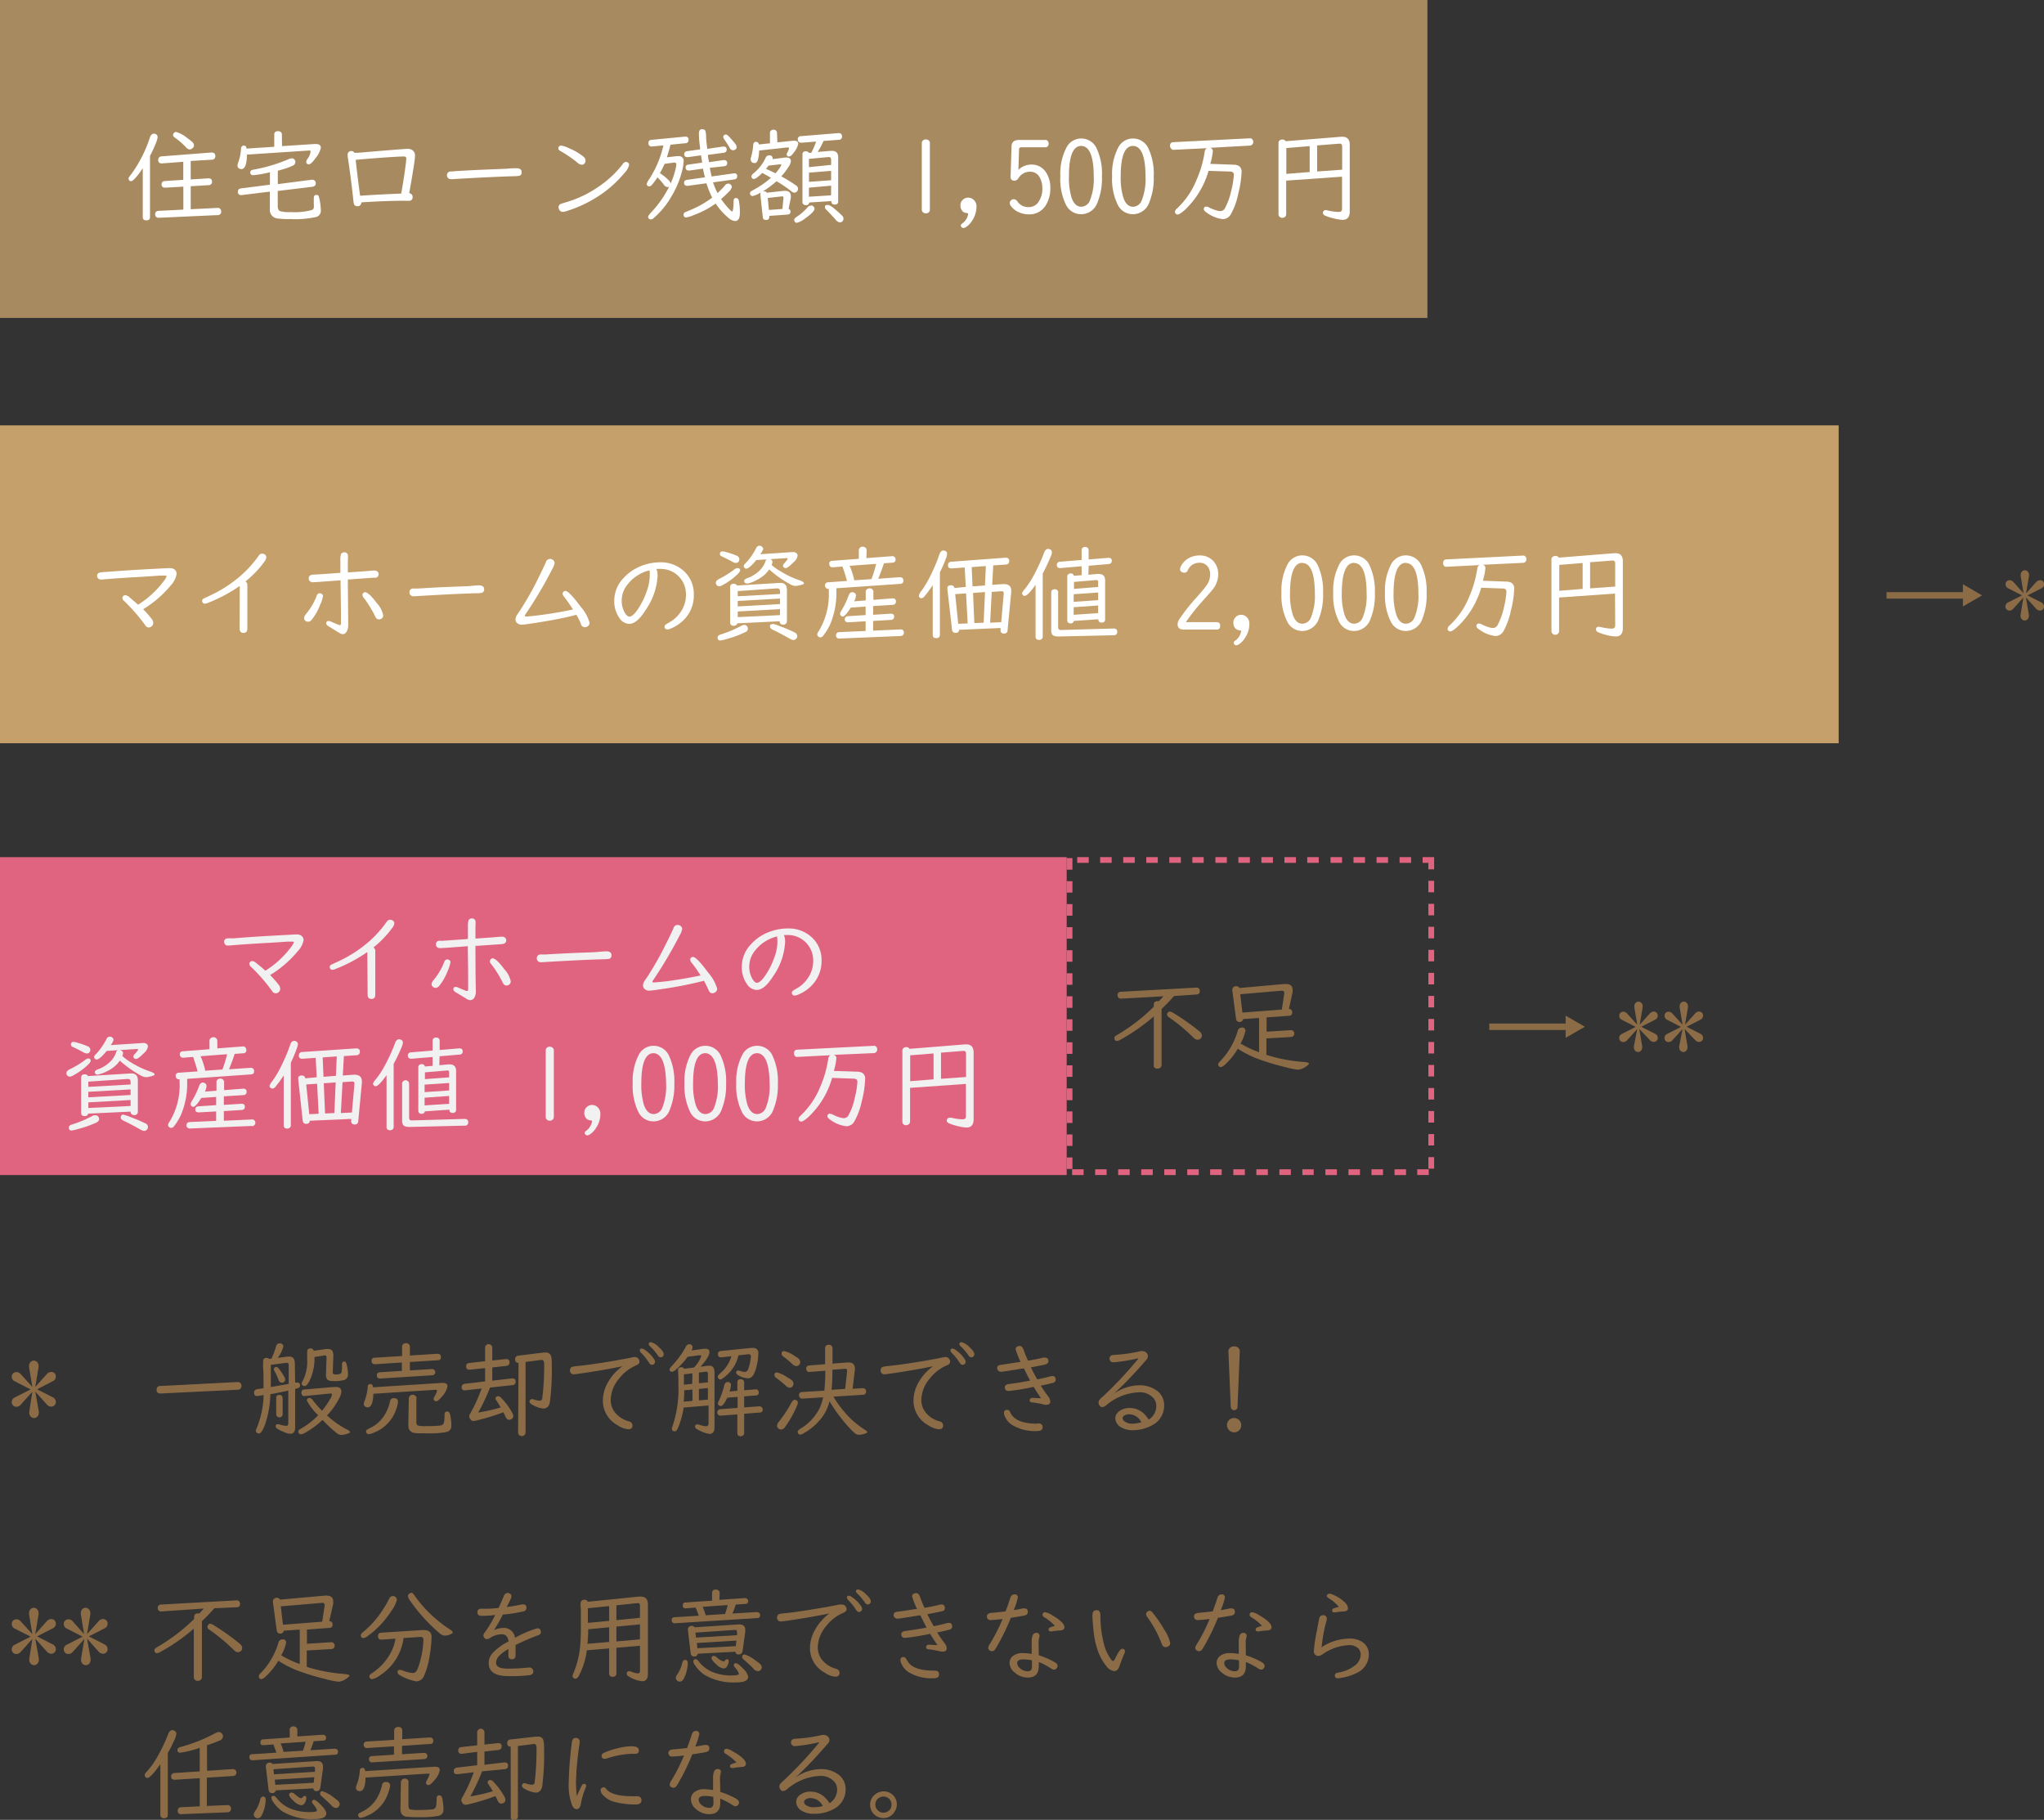 <svg xmlns="http://www.w3.org/2000/svg" viewBox="0 0 315.85 281.21"><rect x="0" y="0" width="315.85" height="281.21" fill="#333333" stroke="none"/><defs><style>.cls-1{opacity:0.8;}.cls-2{fill:#c5a06b;}.cls-3{fill:#e0647f;}.cls-4{fill:#fff;}.cls-5{fill:#f1f1f1;}.cls-6{fill:#8c6c47;}</style></defs><title>Asset 4</title><g id="Layer_2" data-name="Layer 2"><g id="Layer_4" data-name="Layer 4"><g class="cls-1"><rect class="cls-2" width="220.57" height="49.13"/></g><rect class="cls-2" y="65.73" width="284.12" height="49.12"/><rect class="cls-3" y="132.45" width="164.83" height="49.12"/><path class="cls-3" d="M221.61,132.45h-1.78v.88h.89v1h.89v-1.87Zm-3.56,0h-1.78v.88h1.78v-.88Zm-3.56,0h-1.78v.88h1.78v-.88Zm-3.56,0h-1.78v.88h1.78v-.88Zm-3.55,0H205.6v.88h1.78v-.88Zm-3.56,0H202v.88h1.78v-.88Zm-3.56,0h-1.78v.88h1.78v-.88Zm-3.56,0h-1.78v.88h1.78v-.88Zm-3.56,0h-1.78v.88h1.78v-.88Zm-3.56,0h-1.77v.88h1.77v-.88Zm-3.55,0h-1.78v.88H186v-.88Zm-3.56,0h-1.78v.88h1.78v-.88Zm-3.56,0h-1.78v.88h1.78v-.88Zm-3.56,0h-1.78v.88h1.78v-.88Zm-3.56,0H170v.88h1.78v-.88Zm-3.55,0h-1.78v.88h1.78v-.88Zm-2.52.15h-.89v1.78h.89V132.6Zm0,3.56h-.89v1.77h.89v-1.77Zm0,3.55h-.89v1.78h.89v-1.78Zm0,3.56h-.89v1.78h.89v-1.78Zm0,3.56h-.89v1.78h.89v-1.78Zm0,3.56h-.89v1.78h.89v-1.78Zm0,3.56h-.89v1.78h.89V154Zm0,3.55h-.89v1.78h.89V157.5Zm0,3.56h-.89v1.78h.89v-1.78Zm0,3.56h-.89v1.78h.89v-1.78Zm0,3.56h-.89V170h.89v-1.78Zm0,3.56h-.89v1.78h.89v-1.78Zm0,3.56h-.89v1.77h.89V175.3Zm0,3.55h-.89v1.78h.89v-1.78Zm1.73,1.83h-1.78v.89h1.78v-.89Zm3.56,0h-1.78v.89H171v-.89Zm3.56,0h-1.78v.89h1.78v-.89Zm3.56,0h-1.78v.89h1.78v-.89Zm3.55,0h-1.77v.89h1.77v-.89Zm3.56,0h-1.78v.89h1.78v-.89Zm3.56,0H187v.89h1.78v-.89Zm3.56,0h-1.78v.89h1.78v-.89Zm3.56,0h-1.78v.89h1.78v-.89Zm3.55,0H197.7v.89h1.77v-.89Zm3.56,0h-1.78v.89H203v-.89Zm3.56,0h-1.78v.89h1.78v-.89Zm3.56,0h-1.78v.89h1.78v-.89Zm3.56,0h-1.78v.89h1.78v-.89Zm3.56,0h-1.78v.89h1.78v-.89Zm3.55,0H219v.89h1.78v-.89Zm.79-1.88h-.89v1.78h.89V178.8Zm0-3.56h-.89V177h.89v-1.78Zm0-3.56h-.89v1.78h.89v-1.78Zm0-3.56h-.89v1.78h.89v-1.78Zm0-3.56h-.89v1.78h.89v-1.78Zm0-3.55h-.89v1.77h.89V161Zm0-3.56h-.89v1.78h.89v-1.78Zm0-3.56h-.89v1.78h.89v-1.78Zm0-3.56h-.89v1.78h.89v-1.78Zm0-3.56h-.89v1.78h.89v-1.78Zm0-3.56h-.89V145h.89v-1.78Zm0-3.55h-.89v1.78h.89v-1.78Zm0-3.56h-.89v1.78h.89V136.1Z"/><path class="cls-4" d="M23.18,24.08v9.47c0,.34-.19.5-.56.5s-.56-.16-.56-.5V26c-.9,1.33-1.51,2-1.84,2A.37.37,0,0,1,20,27.9a.46.46,0,0,1-.14-.31c0-.12.15-.35.45-.71a20.27,20.27,0,0,0,2.86-5.66c.14-.38.35-.57.61-.57a.63.63,0,0,1,.27.06.48.48,0,0,1,.3.48,2.36,2.36,0,0,1-.15.64A18.18,18.18,0,0,1,23.18,24.08Zm6.29.79v2.86l2.68-.17h.09c.35,0,.52.17.52.5a.5.5,0,0,1-.54.55l-2.75.17v3.55l4.12-.2h0a.5.5,0,0,1,.5.22.57.57,0,0,1,.09.32.52.52,0,0,1-.57.57l-9.07.41h0c-.38,0-.56-.18-.56-.53s.18-.52.56-.54l3.79-.19V28.84L25.57,29c-.4,0-.6-.14-.6-.49s.18-.52.54-.54l2.81-.18V25l-3.25.25H25c-.36,0-.55-.17-.55-.51a.53.53,0,0,1,.55-.58l7.61-.59h.09c.38,0,.57.18.57.52a.52.52,0,0,1-.54.59ZM27.2,20.39a4.7,4.7,0,0,1,1.73.94,6.15,6.15,0,0,1,.82.65.67.67,0,0,1,.22.47.54.54,0,0,1-.18.41.69.69,0,0,1-.5.23.85.85,0,0,1-.55-.33A11.12,11.12,0,0,0,27,21.25a.5.5,0,0,1-.26-.39.4.4,0,0,1,.12-.29A.45.45,0,0,1,27.2,20.39Z"/><path class="cls-4" d="M43.58,22.58l5.09-.33h.11c.53,0,.8.19.8.58a3.69,3.69,0,0,1-.79,1.57c-.46.65-.83,1-1.1,1a.4.4,0,0,1-.22-.08.37.37,0,0,1-.15-.32.86.86,0,0,1,.17-.41A2.56,2.56,0,0,0,48,23.41c0-.12-.09-.17-.28-.15l-9.57.63c0,1.5-.31,2.24-.83,2.24a.8.8,0,0,1-.4-.11.47.47,0,0,1-.22-.43,1.81,1.81,0,0,1,.13-.54,7.18,7.18,0,0,0,.41-2c0-.36.16-.55.44-.55s.38.16.42.46l4.28-.28V20.79c0-.35.19-.52.59-.52a.59.59,0,0,1,.48.2.5.5,0,0,1,.11.32Zm-.65,3.8,0,2.07,5.21-.67h.09a.62.62,0,0,1,.4.13.56.56,0,0,1,.17.4c0,.32-.18.5-.53.55l-5.35.65,0,2.29c0,.43.11.71.35.82a4.82,4.82,0,0,0,1.58.15,10.29,10.29,0,0,0,3.35-.32.48.48,0,0,0,.29-.34,4.58,4.58,0,0,0,0-.7v-.8c0-.33.13-.49.41-.49s.35.13.41.4a9.55,9.55,0,0,1,.27,2,1,1,0,0,1-.68,1,14.84,14.84,0,0,1-4,.33,13.19,13.19,0,0,1-2-.09,1.32,1.32,0,0,1-1.2-1.45l0-2.7-4.32.53h-.1a.46.46,0,0,1-.52-.53c0-.29.16-.46.5-.5l4.45-.57,0-1.92a16.88,16.88,0,0,1-2.58.45.4.4,0,0,1-.45-.45.34.34,0,0,1,.21-.33,3.8,3.8,0,0,1,.58-.13,24.72,24.72,0,0,0,5.16-1.58,1.38,1.38,0,0,1,.48-.12.51.51,0,0,1,.42.23.57.57,0,0,1,.11.33.66.66,0,0,1-.5.62C44.68,25.87,43.94,26.11,42.93,26.38Z"/><path class="cls-4" d="M54.75,23.61l.54,0Q62.46,23,63,23a1.2,1.2,0,0,1,.83.29,1,1,0,0,1,.3.78c0,.48-.27,2.28-.83,5.4l-.07.38a.58.58,0,0,1,.53.63.53.53,0,0,1-.39.54,5.2,5.2,0,0,1-.71,0c-1.93,0-4.2.08-6.83.25a.55.55,0,0,1-.62.59.51.51,0,0,1-.52-.35,4.32,4.32,0,0,1-.11-.75c-.23-2.15-.51-4.35-.86-6.62a1.85,1.85,0,0,1,0-.26A.54.54,0,0,1,54,23.4a.79.79,0,0,1,.29-.06A.46.46,0,0,1,54.75,23.61ZM62,29.91c.32-1.79.55-3.34.71-4.64.05-.48.08-.76.08-.82s-.11-.27-.34-.27c-.64,0-2.19.09-4.67.28q-1.44.11-2.82.24c.23,2.08.46,3.94.69,5.55q2-.15,5.9-.32Z"/><path class="cls-4" d="M79.79,26c.55,0,.82.2.82.6a.52.52,0,0,1-.34.56,5.73,5.73,0,0,1-.92.07c-2.38.07-5.56.22-9.56.46H69.7a.69.69,0,0,1-.43-.14.57.57,0,0,1-.2-.46.55.55,0,0,1,.53-.59c.08,0,.34,0,.79-.06,2-.11,3.48-.19,4.54-.23l3.43-.14C79.07,26,79.55,26,79.79,26Z"/><path class="cls-4" d="M86.76,22.5a4.42,4.42,0,0,1,1.16.4,9,9,0,0,1,2.25,1.32.78.78,0,0,1,.31.6.69.69,0,0,1-.13.41.56.56,0,0,1-.45.23,1.15,1.15,0,0,1-.69-.34,18.39,18.39,0,0,0-2.59-1.77c-.23-.13-.34-.26-.34-.4Q86.28,22.5,86.76,22.5Zm10,2.54a.43.43,0,0,1,.29.1.47.47,0,0,1,.17.35,2.74,2.74,0,0,1-.73,1.24,17.71,17.71,0,0,1-4.6,3.94,19.49,19.49,0,0,1-4.28,1.93,2.28,2.28,0,0,1-.62.14.6.6,0,0,1-.58-.35.64.64,0,0,1-.1-.35.58.58,0,0,1,.33-.53c.06,0,.39-.14,1-.31a17.18,17.18,0,0,0,4.85-2.35,16.1,16.1,0,0,0,3.7-3.44A.76.76,0,0,1,96.79,25Z"/><path class="cls-4" d="M103.41,28.83a.46.46,0,0,1-.26.08.77.77,0,0,1-.56-.36,10.55,10.55,0,0,0-1-1.15,8.92,8.92,0,0,1-.86,1.17.58.58,0,0,1-.43.23.4.4,0,0,1-.23-.09.34.34,0,0,1-.13-.28,1.93,1.93,0,0,1,.37-.73,16,16,0,0,0,2.2-5.23l-1.74.16h-.06a.46.46,0,0,1-.51-.51.45.45,0,0,1,.46-.51l5.2-.5h.07a.47.47,0,0,1,.46.29.57.57,0,0,1,0,.22.45.45,0,0,1-.46.51l-2.33.23c-.09.43-.28,1.08-.55,1.95l1.49-.18h.29a.71.71,0,0,1,.81.79,7.46,7.46,0,0,1-.28,1.63,13.87,13.87,0,0,1-1.54,3.69A12.78,12.78,0,0,1,101,33.71a.69.69,0,0,1-.44.2.4.4,0,0,1-.31-.15.36.36,0,0,1-.1-.24c0-.13.14-.34.4-.63A16.52,16.52,0,0,0,103.41,28.83Zm.21-.46a10.29,10.29,0,0,0,.67-1.87,5.28,5.28,0,0,0,.22-1.08.27.27,0,0,0-.3-.3h-.06l-1.46.2a13.8,13.8,0,0,1-.72,1.44,7.48,7.48,0,0,1,1.42,1.16A.75.75,0,0,1,103.62,28.37Zm6.07-2.44c.08.5.18.95.28,1.34l3.39-.48h.11a.4.4,0,0,1,.44.27.63.63,0,0,1,0,.21c0,.26-.16.42-.47.46l-3.26.45a12.81,12.81,0,0,0,.69,1.65A9.32,9.32,0,0,0,112,28.68a.7.7,0,0,1,.54-.31.5.5,0,0,1,.37.16.51.51,0,0,1,.17.36,1.32,1.32,0,0,1-.44.72c-.36.38-.76.76-1.21,1.15a13,13,0,0,0,1.31,1.61c.2.21.34.31.41.31s.21-.52.21-1.57q0-.51.36-.51t.45.42a9.21,9.21,0,0,1,.16,1.89c0,.83-.25,1.24-.74,1.24a1.71,1.71,0,0,1-1-.46,10.14,10.14,0,0,1-2-2.24,14.24,14.24,0,0,1-3.39,1.79,5.22,5.22,0,0,1-1.15.36q-.42,0-.42-.45a.41.41,0,0,1,.21-.35l.63-.26a15.55,15.55,0,0,0,3.58-2,13.9,13.9,0,0,1-.89-2.22l-2.85.39h-.11a.43.43,0,0,1-.49-.48c0-.25.15-.4.46-.44l2.76-.39c-.17-.68-.27-1.13-.3-1.34l-2.08.29h-.11c-.33,0-.49-.16-.49-.47s.15-.41.46-.45l2.09-.3L108.33,24l-2,.28h-.12q-.48,0-.48-.45a.45.45,0,0,1,.45-.47l2-.28,0-.26a16.12,16.12,0,0,1-.18-2.17c0-.38.11-.6.32-.67a.57.57,0,0,1,.24,0,.46.46,0,0,1,.44.24,3.25,3.25,0,0,1,.11.78c0,.67.11,1.32.18,2l2.4-.35h.11a.43.43,0,0,1,.49.48c0,.27-.16.43-.47.48l-2.42.32c0,.43.11.8.16,1.13l2.21-.32h.11a.44.44,0,0,1,.49.5c0,.26-.15.41-.47.45Zm2.45-5.14a.58.58,0,0,1,.41.22,15.38,15.38,0,0,1,1.06,1.2.9.9,0,0,1,.22.52.45.45,0,0,1-.24.4.63.63,0,0,1-.33.09.62.62,0,0,1-.51-.38,12.55,12.55,0,0,0-.85-1.32.72.72,0,0,1-.14-.36.33.33,0,0,1,.11-.25A.34.34,0,0,1,112.14,20.79Z"/><path class="cls-4" d="M121.86,32.28a.41.41,0,0,1,.29.43q0,.42-.51.45l-2.76.2v.1c0,.36-.14.53-.51.53s-.48-.17-.51-.53l-.36-3.34V30a.55.55,0,0,1,.07-.28,3.7,3.7,0,0,1-1.25.57.4.4,0,0,1-.36-.18.41.41,0,0,1-.07-.22.44.44,0,0,1,.16-.33l.44-.25a13.46,13.46,0,0,0,2.64-1.84c-.14-.07-.3-.17-.49-.28l-.85-.47a7.16,7.16,0,0,1-.82.72.85.85,0,0,1-.51.21.24.24,0,0,1-.2-.07.49.49,0,0,1-.15-.32c0-.13.11-.3.35-.5a6.59,6.59,0,0,0,1.85-2.38.56.56,0,0,1,.55-.37.5.5,0,0,1,.18,0,.45.45,0,0,1,.35.45.39.39,0,0,1,0,.13l1.95-.25h.15c.48,0,.72.19.72.58a1.74,1.74,0,0,1-.32.8,9.64,9.64,0,0,1-1.16,1.53,23.8,23.8,0,0,1,2.27,1.4.64.64,0,0,1,.32.52.6.6,0,0,1-.15.39.54.54,0,0,1-.42.21.69.69,0,0,1-.42-.18A22.73,22.73,0,0,0,120,28a16.47,16.47,0,0,1-2.09,1.56.57.57,0,0,1,.18,0,.47.47,0,0,1,.41.22l2.59-.29h.21c.6,0,.9.27.9.82a1.32,1.32,0,0,1,0,.28ZM120.12,22l2.48-.26h.1c.43,0,.65.16.65.48a3.1,3.1,0,0,1-.65,1.31c-.3.43-.54.64-.74.64a.46.46,0,0,1-.19,0,.36.36,0,0,1-.2-.34.46.46,0,0,1,.07-.21,2.12,2.12,0,0,0,.28-.72c0-.07,0-.11-.14-.11h-.16l-4.31.47a6.44,6.44,0,0,1-.2,1.47c-.11.31-.27.47-.49.47a.66.66,0,0,1-.36-.09.46.46,0,0,1-.25-.4.86.86,0,0,1,0-.26,9.38,9.38,0,0,0,.38-2c0-.35.17-.53.43-.53a.44.44,0,0,1,.45.4l1.71-.18v-1.6a.44.44,0,0,1,.19-.39.63.63,0,0,1,.35-.11.56.56,0,0,1,.44.18.5.5,0,0,1,.11.32Zm-1.36,3.59-.39.5.21.1c.31.13.73.33,1.25.59a7.18,7.18,0,0,0,.76-1,.77.77,0,0,0,.14-.31c0-.05,0-.07-.13-.07h-.16Zm2.14,6.7.17-1.72c0-.15-.07-.23-.21-.23h0l-2.22.25.17,1.85Zm4.43-.55a.47.47,0,0,1,.32.12.49.49,0,0,1,.21.41q0,.47-1.47,1.5a3.26,3.26,0,0,1-1.27.66.37.37,0,0,1-.31-.18.43.43,0,0,1-.09-.26c0-.15.13-.31.38-.48a8,8,0,0,0,1.71-1.5A.69.69,0,0,1,125.33,31.77Zm1-8.26,2-.17h.24c.63,0,.95.34.95,1v6.82c0,.32-.17.48-.52.48s-.53-.16-.53-.48v-.06l-3.42.22a.47.47,0,0,1-.53.41.54.54,0,0,1-.44-.2.4.4,0,0,1-.08-.26V23.87c0-.33.17-.49.52-.49a.52.52,0,0,1,.47.24l.37,0a13,13,0,0,0,.75-1.74l-2.24.17h-.09a.44.44,0,0,1-.42-.21.56.56,0,0,1-.08-.3.45.45,0,0,1,.48-.5l5.76-.47h.08a.46.46,0,0,1,.47.27.59.59,0,0,1,.05.23.48.48,0,0,1-.49.53l-2.37.18A12.07,12.07,0,0,1,126.33,23.51Zm2.1,2V24.7c0-.31-.12-.45-.37-.43H128l-3,.28v1.28Zm0,.92-3.42.28V28.1l3.42-.25Zm0,2.29L125,29V30.4l3.42-.22Zm-.56,2.94a2.49,2.49,0,0,1,1.09.65,13.67,13.67,0,0,1,1.12,1,.7.7,0,0,1,.26.51.6.6,0,0,1-.15.39.52.52,0,0,1-.4.18.92.92,0,0,1-.64-.39c-.69-.77-1.18-1.29-1.47-1.57a.55.55,0,0,1-.21-.4.37.37,0,0,1,.11-.28A.35.35,0,0,1,127.87,31.71Z"/><path class="cls-4" d="M143.69,22.1V32.39a.57.57,0,0,1-.15.4.7.7,0,0,1-1-.06.6.6,0,0,1-.1-.34V22.1a.53.53,0,0,1,.22-.43.69.69,0,0,1,.41-.12.61.61,0,0,1,.45.16A.48.48,0,0,1,143.69,22.1Z"/><path class="cls-4" d="M149.6,30.54a1.28,1.28,0,0,1,.84.32,1.36,1.36,0,0,1,.45,1.09,3.89,3.89,0,0,1-.7,2.19,3.09,3.09,0,0,1-1,1,.68.68,0,0,1-.32.09.41.41,0,0,1-.4-.39c0-.11.09-.23.27-.35a2.21,2.21,0,0,0,.81-1.17,1,1,0,0,0,.06-.26c0-.08-.1-.13-.28-.15a.93.93,0,0,1-.66-.34,1.34,1.34,0,0,1-.26-.84,1.13,1.13,0,0,1,.39-.88A1.19,1.19,0,0,1,149.6,30.54Z"/><path class="cls-4" d="M156.31,22.63c0-.65.41-1,1.11-1h4.12a.46.46,0,0,1,.36.15.57.57,0,0,1,.14.41.54.54,0,0,1-.23.49.46.46,0,0,1-.27.08h-3.72c-.23,0-.35.11-.35.33l-.1,3.15a2.91,2.91,0,0,1,2-.81,2.61,2.61,0,0,1,2.22,1.13,4.28,4.28,0,0,1,.71,2.54,4.83,4.83,0,0,1-.55,2.35A2.94,2.94,0,0,1,159,33.12a3.69,3.69,0,0,1-1.67-.37,3.11,3.11,0,0,1-1.12-.91.82.82,0,0,1-.18-.47.55.55,0,0,1,.19-.41.62.62,0,0,1,.44-.18.77.77,0,0,1,.58.38A2,2,0,0,0,159,32a1.75,1.75,0,0,0,1.53-.89,3.56,3.56,0,0,0,.54-2,3.32,3.32,0,0,0-.35-1.58,1.65,1.65,0,0,0-1.54-1,2.11,2.11,0,0,0-1.8,1,.75.75,0,0,1-.6.39c-.42,0-.63-.2-.62-.61Z"/><path class="cls-4" d="M167.08,21.4A2.61,2.61,0,0,1,169.49,23a9.24,9.24,0,0,1,.79,4.23,9.9,9.9,0,0,1-.69,4.05,2.67,2.67,0,0,1-2.53,1.82,2.57,2.57,0,0,1-2.33-1.44,9,9,0,0,1-.88-4.43,8.77,8.77,0,0,1,1-4.54A2.57,2.57,0,0,1,167.08,21.4Zm0,1.15q-1.91,0-1.9,4.72a10.28,10.28,0,0,0,.41,3.28c.32.94.83,1.4,1.51,1.4a1.49,1.49,0,0,0,1.33-1,8.94,8.94,0,0,0,.58-3.72C169,24.11,168.34,22.55,167.05,22.55Z"/><path class="cls-4" d="M175.08,21.4A2.61,2.61,0,0,1,177.49,23a9.24,9.24,0,0,1,.79,4.23,9.9,9.9,0,0,1-.69,4.05,2.67,2.67,0,0,1-2.53,1.82,2.57,2.57,0,0,1-2.33-1.44,9,9,0,0,1-.88-4.43,8.77,8.77,0,0,1,1-4.54A2.57,2.57,0,0,1,175.08,21.4Zm0,1.15q-1.91,0-1.9,4.72a10.28,10.28,0,0,0,.41,3.28c.32.94.83,1.4,1.51,1.4a1.49,1.49,0,0,0,1.33-1,8.94,8.94,0,0,0,.58-3.72C177,24.11,176.34,22.55,175.05,22.55Z"/><path class="cls-4" d="M187,22.84a.52.52,0,0,1,.41.57,10,10,0,0,1-.39,1.91l3.6.13a1.6,1.6,0,0,1,.83.2,1.05,1.05,0,0,1,.4,1,15.4,15.4,0,0,1-.51,3.28,10.53,10.53,0,0,1-1.13,3.15,1.44,1.44,0,0,1-1.23.78,5.09,5.09,0,0,1-2.41-.93c-.36-.23-.55-.43-.55-.6a.35.35,0,0,1,.4-.4,1.17,1.17,0,0,1,.53.19,6.61,6.61,0,0,0,1.15.43,2.24,2.24,0,0,0,.46.07.79.79,0,0,0,.69-.39,9.73,9.73,0,0,0,1-2.75,12.62,12.62,0,0,0,.41-2.48c0-.31-.18-.47-.52-.49l-3.39-.11a13.26,13.26,0,0,1-3.7,6.07c-.51.45-.87.68-1.08.68a.36.36,0,0,1-.31-.16.38.38,0,0,1-.1-.25.85.85,0,0,1,.35-.55,12.47,12.47,0,0,0,3-4.43,16.91,16.91,0,0,0,1.24-4.28.68.68,0,0,1,.35-.58l-5.17.25h0A.37.37,0,0,1,181,23a.59.59,0,0,1-.2-.47c0-.36.17-.55.5-.56l11.87-.6h0a.41.41,0,0,1,.32.14.58.58,0,0,1,.17.43.54.54,0,0,1-.24.47.62.62,0,0,1-.28.09Z"/><path class="cls-4" d="M207.38,27.3l-8.63.61v5.18a.54.54,0,0,1-.15.39.63.63,0,0,1-.94-.06.52.52,0,0,1-.1-.33v-11a.49.49,0,0,1,.23-.43.65.65,0,0,1,.36-.1.58.58,0,0,1,.52.26l8.59-.69h.17c.76,0,1.14.41,1.14,1.24v10.3c0,.87-.37,1.3-1.1,1.3a6.56,6.56,0,0,1-1.51-.26,6.79,6.79,0,0,1-1.15-.37c-.26-.11-.39-.26-.39-.44s.14-.44.42-.44a1.61,1.61,0,0,1,.34.06,8.22,8.22,0,0,0,1.63.23c.27,0,.44-.06.51-.19a.84.84,0,0,0,.06-.36Zm-5-.72v-4l-3.61.29v4Zm1.15-.08,3.87-.28V22.63c0-.29-.13-.43-.38-.43h-.08l-3.41.27Z"/><path class="cls-4" d="M21.34,93.44a14.66,14.66,0,0,0,4.08-3.8,1.9,1.9,0,0,0,.32-.6c0-.07-.07-.1-.19-.1l-.62,0c-.39,0-1.46.1-3.22.2q-3.43.19-5.94.41h-.18a.55.55,0,0,1-.41-.17A.53.53,0,0,1,15,89a.5.5,0,0,1,.4-.52,5.23,5.23,0,0,1,.91-.1l1.14-.08q2.67-.21,6.94-.43L26,87.79h.23a1.23,1.23,0,0,1,.7.18.84.84,0,0,1,.36.73,3.46,3.46,0,0,1-.91,1.77,17,17,0,0,1-4.26,3.67,15,15,0,0,1,1.33,1.51,1,1,0,0,1,.23.6.72.72,0,0,1-.7.71.59.59,0,0,1-.44-.21,3.54,3.54,0,0,1-.25-.35,28.2,28.2,0,0,0-3.11-3.54.69.69,0,0,1-.27-.45.44.44,0,0,1,.12-.29.43.43,0,0,1,.33-.15,1.13,1.13,0,0,1,.61.29C20.44,92.66,20.91,93.06,21.34,93.44Z"/><path class="cls-4" d="M37.05,90.54a23.74,23.74,0,0,1-5,2.65,1.29,1.29,0,0,1-.39.09.37.37,0,0,1-.36-.21.35.35,0,0,1-.07-.21.44.44,0,0,1,.23-.37l.84-.39a19.79,19.79,0,0,0,3.93-2.36A17.06,17.06,0,0,0,40,85.83a.58.58,0,0,1,.5-.28.74.74,0,0,1,.42.13.51.51,0,0,1,.23.45,1.46,1.46,0,0,1-.33.71,15.43,15.43,0,0,1-2.89,3,.64.64,0,0,1,.29.6v6.7q0,.66-.6.66c-.39,0-.59-.22-.59-.66Z"/><path class="cls-4" d="M49.42,91.67a.55.55,0,0,1,.24.07.41.41,0,0,1,.25.39,5.28,5.28,0,0,1-.46,1.37,8.35,8.35,0,0,1-1.28,2.26.72.72,0,0,1-.57.31.67.67,0,0,1-.39-.13.54.54,0,0,1-.22-.45,1.15,1.15,0,0,1,.32-.64,10.12,10.12,0,0,0,1.63-2.78C49,91.8,49.2,91.67,49.42,91.67Zm3.18-3.16c0-.72,0-1.35,0-1.89a3,3,0,0,1,.09-1,.56.56,0,0,1,.51-.27.51.51,0,0,1,.55.41,2.78,2.78,0,0,1,0,.69c0,.69,0,1.35,0,2,1.73-.11,3-.2,3.92-.29h.21a.68.68,0,0,1,.35.09.5.5,0,0,1,.27.47.52.52,0,0,1-.44.55,3.6,3.6,0,0,1-.42,0l-3.57.26-.32,0v.57q.06,6.3.06,6.4a2,2,0,0,1-.2,1A.76.76,0,0,1,53,98a1.12,1.12,0,0,1-.56-.2l-.88-.54-.77-.47c-.25-.15-.38-.3-.38-.45a.33.33,0,0,1,.38-.38.89.89,0,0,1,.39.11c.58.26,1,.43,1.24.51a.45.45,0,0,0,.16,0c.08,0,.11-.1.11-.31v-.14q0-.31,0-1.5,0-.19-.06-4.41v-.55q-3.91.3-4.29.3a.64.64,0,0,1-.39-.11.55.55,0,0,1-.24-.48.51.51,0,0,1,.41-.54,2.06,2.06,0,0,1,.5-.06c.34,0,1.55-.09,3.64-.24Zm3.81,3c.35,0,1,.56,1.8,1.67a3.86,3.86,0,0,1,1,1.88.6.6,0,0,1-.21.5.73.73,0,0,1-.44.15.55.55,0,0,1-.46-.24,2.54,2.54,0,0,1-.17-.31,16.94,16.94,0,0,0-1.7-2.76.82.82,0,0,1-.22-.47.41.41,0,0,1,.12-.28A.39.39,0,0,1,56.41,91.51Z"/><path class="cls-4" d="M74,90.45q.81,0,.81.6a.52.52,0,0,1-.33.55,4.05,4.05,0,0,1-.93.07q-3.55.1-9.56.47h-.08a.64.64,0,0,1-.43-.15.54.54,0,0,1-.21-.46.56.56,0,0,1,.53-.59l.79,0c2-.12,3.48-.2,4.54-.24,2.08-.08,3.22-.12,3.43-.14Q73.61,90.45,74,90.45Z"/><path class="cls-4" d="M89.07,95c-1.67.44-3.59.82-5.75,1.16-1.55.25-2.44.37-2.68.37a1.08,1.08,0,0,1-.65-.19.75.75,0,0,1-.33-.64,1.07,1.07,0,0,1,.16-.54c0-.07.18-.29.42-.65a47.75,47.75,0,0,0,3-5.29c.42-.85.8-1.64,1.13-2.39a.65.65,0,0,1,.62-.46.69.69,0,0,1,.43.14.59.59,0,0,1,.28.51,2.79,2.79,0,0,1-.35.89,64.66,64.66,0,0,1-4.14,7,.42.42,0,0,0-.11.23c0,.08.07.12.22.12.45,0,1.49-.12,3.13-.35,1.38-.2,2.74-.44,4.09-.73a22.11,22.11,0,0,0-1.4-2,.74.74,0,0,1-.2-.44.38.38,0,0,1,.13-.3.41.41,0,0,1,.29-.13c.38,0,1.16.81,2.35,2.42a6.24,6.24,0,0,1,1.39,2.5.64.64,0,0,1-.29.55.82.82,0,0,1-.45.14.64.64,0,0,1-.58-.45C89.68,96.11,89.44,95.64,89.07,95Z"/><path class="cls-4" d="M101.44,87.94a2.62,2.62,0,0,1,.17,1.06,10.07,10.07,0,0,1-1.83,5.24c-.9,1.44-1.75,2.16-2.54,2.16a1.85,1.85,0,0,1-1.49-.85,4.51,4.51,0,0,1-.83-2.81,5,5,0,0,1,1.39-3.37A7.15,7.15,0,0,1,99,87.49a8,8,0,0,1,3-.6,5.24,5.24,0,0,1,3.65,1.33,4.74,4.74,0,0,1,1.56,3.67A5.28,5.28,0,0,1,106,95.42a6,6,0,0,1-2.44,1.74,1.1,1.1,0,0,1-.43.1.42.42,0,0,1-.45-.4.47.47,0,0,1,.16-.33s.26-.17.62-.38A5,5,0,0,0,105,94.81a4.64,4.64,0,0,0,1-2.9,3.89,3.89,0,0,0-3.91-4l-.59,0h0Zm-1.06.19a6.09,6.09,0,0,0-3.53,2.35,3.8,3.8,0,0,0-.78,2.23,3.73,3.73,0,0,0,.53,2.06c.23.34.44.51.65.51.38,0,.85-.42,1.41-1.28A12.12,12.12,0,0,0,100,91.17a6.87,6.87,0,0,0,.4-2.17C100.42,88.83,100.41,88.53,100.38,88.13Z"/><path class="cls-4" d="M114,87.79a.32.32,0,0,1,.36.37c0,.2-.35.57-1,1.12a11,11,0,0,1-1.83,1.2.89.89,0,0,1-.39.11.47.47,0,0,1-.43-.24.46.46,0,0,1-.1-.28c0-.25.19-.46.57-.64A14.54,14.54,0,0,0,113.46,88,.87.87,0,0,1,114,87.79ZM115,96.57a.52.52,0,0,1,.45.21.65.65,0,0,1,.12.37.62.62,0,0,1-.41.53,16,16,0,0,1-2.85,1.06,6.55,6.55,0,0,1-1,.23c-.28,0-.42-.15-.42-.44a.43.43,0,0,1,.18-.36,2.08,2.08,0,0,1,.46-.18,17.32,17.32,0,0,0,3.07-1.32A.88.88,0,0,1,115,96.57ZM111.67,85.2a3.36,3.36,0,0,1,.67.15,10.26,10.26,0,0,1,1.48.51.62.62,0,0,1,.43.56.67.67,0,0,1-.06.28.5.5,0,0,1-.5.28,1.13,1.13,0,0,1-.51-.17c-.44-.25-1-.53-1.63-.83a.44.44,0,0,1-.31-.39C111.24,85.33,111.39,85.2,111.67,85.2ZM120.48,96l-6.55.32a.52.52,0,0,1-.55.38c-.37,0-.55-.18-.55-.53V90.74c0-.36.18-.53.55-.53a.56.56,0,0,1,.51.27l6.44-.4h.23a.92.92,0,0,1,.89.39,1.59,1.59,0,0,1,.15.77V96a.52.52,0,0,1-.11.32.54.54,0,0,1-.45.2A.49.49,0,0,1,120.48,96ZM114,91.34v.8l6.53-.36v-.39c0-.31-.14-.47-.41-.47H120Zm6.53,2v-.85l-6.53.37v.85Zm0,.78-6.53.37v.87l6.53-.31Zm-3.06-8.48,5-.33h.08a.73.73,0,0,1,.51.16.48.48,0,0,1,.19.39,1.68,1.68,0,0,1-.6,1c-.62.61-1,.92-1.25.92a.39.39,0,0,1-.32-.15.29.29,0,0,1-.09-.22.63.63,0,0,1,.22-.38c.1-.11.24-.28.42-.52a.36.36,0,0,0,.09-.18c0-.06-.06-.09-.2-.08h-.08l-4.57.29c-.73.89-1.25,1.33-1.56,1.33a.35.35,0,0,1-.26-.12.41.41,0,0,1-.12-.28c0-.11.11-.28.34-.51a8.57,8.57,0,0,0,1.24-1.65c.13-.23.25-.44.34-.63a.55.55,0,0,1,.52-.35.5.5,0,0,1,.29.09.49.49,0,0,1,.27.44A2.35,2.35,0,0,1,117.42,85.69Zm1.78,1.68a9,9,0,0,0,1.43,1,13.8,13.8,0,0,0,2.91,1.36c.42.15.63.3.63.44s0,.13-.17.17a3.52,3.52,0,0,1-1.18.25,1.81,1.81,0,0,1-.8-.28,16.67,16.67,0,0,1-3.21-2.27,4.27,4.27,0,0,1-.93,1,6.85,6.85,0,0,1-2.26,1.16,1.05,1.05,0,0,1-.26,0,.37.37,0,0,1-.41-.41c0-.16.17-.29.49-.41a5.08,5.08,0,0,0,1.8-1.09,3.6,3.6,0,0,0,1-1.52.45.45,0,0,1,.46-.36.92.92,0,0,1,.38.09.41.41,0,0,1,.23.38A1.13,1.13,0,0,1,119.2,87.37Zm.17,9.08a6.34,6.34,0,0,1,1.19.4,19.16,19.16,0,0,1,2.18.93.66.66,0,0,1,.41.57.62.62,0,0,1-.59.6,1.6,1.6,0,0,1-.67-.26c-.86-.49-1.69-.93-2.5-1.31-.3-.15-.45-.31-.45-.49a.54.54,0,0,1,0-.22A.4.4,0,0,1,119.37,96.45Z"/><path class="cls-4" d="M133.88,86.24l4-.3h0a.48.48,0,0,1,.45.26.54.54,0,0,1,.06.25.44.44,0,0,1-.45.49l-1.35.1s-.11.34-.3.88-.38,1-.58,1.51l3.32-.24c.37,0,.56.17.56.52a.44.44,0,0,1-.45.51l-9.9.68v.3a12.38,12.38,0,0,1-1,5.37,8.57,8.57,0,0,1-1,1.61.62.62,0,0,1-.47.31.54.54,0,0,1-.27-.09.47.47,0,0,1-.22-.38,1.21,1.21,0,0,1,.25-.52,10.89,10.89,0,0,0,1.54-6.1V91H128a.48.48,0,0,1-.36-.15.5.5,0,0,1-.15-.37.45.45,0,0,1,.47-.5l2.92-.21c-.17-.66-.41-1.41-.7-2.23l-1.49.12h-.06a.46.46,0,0,1-.43-.25.54.54,0,0,1-.06-.25.43.43,0,0,1,.44-.5l4.13-.31V85.06a.56.56,0,0,1,.21-.46.65.65,0,0,1,.39-.12.61.61,0,0,1,.49.21.57.57,0,0,1,.12.37ZM132,92.92l1.78-.14V91.44a.49.49,0,0,1,.19-.39.66.66,0,0,1,.41-.14.58.58,0,0,1,.47.21.46.46,0,0,1,.11.32v1.25l2.89-.23h.07c.35,0,.52.16.52.46a.48.48,0,0,1-.52.54l-3,.19V95l2.68-.17h.08c.33,0,.49.15.49.45s-.17.49-.51.51l-2.74.16v1.5l4.21-.19h0a.47.47,0,0,1,.46.19.53.53,0,0,1-.44.83l-9.45.39h0a.56.56,0,0,1-.32-.08.42.42,0,0,1-.19-.39.47.47,0,0,1,.51-.52l4.06-.18V96l-2.65.16q-.57,0-.57-.45c0-.3.18-.47.52-.5l2.7-.17V93.73l-2.3.16c-.55.91-1,1.37-1.23,1.37a.37.37,0,0,1-.27-.12.43.43,0,0,1-.15-.31,1.17,1.17,0,0,1,.21-.49,12.29,12.29,0,0,0,1.1-2.28c.13-.37.33-.55.58-.55a.61.61,0,0,1,.3.08.48.48,0,0,1,.27.46A2.7,2.7,0,0,1,132,92.92Zm-.71-5.49s0,.11.07.17a11.66,11.66,0,0,1,.65,2.07l2.65-.18a18.74,18.74,0,0,0,.73-2.36Z"/><path class="cls-4" d="M145.24,88.43V98.1a.52.52,0,0,1-.14.36.6.6,0,0,1-.42.15c-.36,0-.55-.17-.55-.51V90.41a15.78,15.78,0,0,1-1.3,1.77.63.63,0,0,1-.45.26.4.4,0,0,1-.29-.12A.38.38,0,0,1,142,92a1.81,1.81,0,0,1,.41-.72A16.91,16.91,0,0,0,144,88.49a23.83,23.83,0,0,0,1.17-2.85c.13-.38.34-.57.61-.57a.67.67,0,0,1,.28.06.46.46,0,0,1,.29.47,2.27,2.27,0,0,1-.15.62A20.16,20.16,0,0,1,145.24,88.43Zm4,2.26-.17-3-2,.14H147q-.51,0-.51-.48a.5.5,0,0,1,.53-.55l8.32-.62h.06c.37,0,.55.16.55.5s-.18.53-.55.56l-1.92.13-.16,3,1.64-.11h.18c.75,0,1.12.35,1.12,1a2,2,0,0,1,0,.25l-.56,5.84c0,.36-.21.55-.54.55s-.55-.16-.55-.48a.26.26,0,0,1,0-.07l0-.31-6.41.28c0,.32-.18.47-.54.47a.51.51,0,0,1-.55-.53L146.39,91v-.1c0-.31.19-.46.56-.46a.5.5,0,0,1,.54.43Zm.29,5.64-.25-4.64-1.68.12.47,4.58Zm.75-5.72,1.92-.14.14-3-2.19.16ZM152,96.22l.21-4.73-1.85.13.2,4.66Zm1,0,1.72-.08.38-4.4s0-.07,0-.09c0-.22-.12-.32-.39-.29l-1.46.1Z"/><path class="cls-4" d="M161.13,88.61v9.76a.48.48,0,0,1-.14.35.57.57,0,0,1-.42.16c-.36,0-.55-.17-.55-.51v-8c-.8,1.14-1.37,1.71-1.7,1.71a.33.33,0,0,1-.25-.12.46.46,0,0,1-.14-.29,1.85,1.85,0,0,1,.45-.67,14.27,14.27,0,0,0,1.31-2,27.74,27.74,0,0,0,1.66-3.63c.14-.37.35-.55.61-.55a.74.74,0,0,1,.28.06.51.51,0,0,1,.31.48,1.93,1.93,0,0,1-.19.64A27.08,27.08,0,0,1,161.13,88.61Zm2.38,3v5.3c0,.29.13.44.4.44H164l8.07-.23c.38,0,.57.15.57.5a.49.49,0,0,1-.54.54l-8.47.19h-.07c-.52,0-.86-.11-1-.35a1.4,1.4,0,0,1-.12-.67V91.58c0-.35.18-.52.55-.52A.46.46,0,0,1,163.51,91.58Zm4.67-2.8,1.43-.12h.16q1,0,1,1v6a.46.46,0,0,1-.53.51.45.45,0,0,1-.51-.51v0l-3.8.26a.46.46,0,0,1-.5.38c-.34,0-.51-.17-.51-.53V89.07a.4.4,0,0,1,.18-.35.62.62,0,0,1,.34-.11.45.45,0,0,1,.5.37l1.2-.1V87.5l-3.25.28h-.09a.45.45,0,0,1-.33-.1.41.41,0,0,1-.16-.36.47.47,0,0,1,.5-.52l3.33-.27V85a.42.42,0,0,1,.17-.36.56.56,0,0,1,.36-.12.65.65,0,0,1,.37.11.43.43,0,0,1,.18.37v1.45l3-.25h.08c.33,0,.5.15.5.45s-.17.48-.51.51l-3.06.26Zm1.51,1.89v-.8a.24.24,0,0,0-.27-.27h0l-3.46.29V91Zm0,.86-3.78.26V93l3.78-.26Zm0,2-3.78.27V95l3.78-.26Z"/><path class="cls-4" d="M183.24,96.14H188c.37,0,.55.19.55.57s-.18.57-.55.57h-5.1c-.62,0-.93-.28-.93-.86a1.58,1.58,0,0,1,.29-.77A28.84,28.84,0,0,1,185,92.2c.71-.81,1.18-1.37,1.38-1.66a2.91,2.91,0,0,0,.62-1.72,2.12,2.12,0,0,0-.3-1.17,1.54,1.54,0,0,0-1.38-.69,1.91,1.91,0,0,0-1.8,1.21.53.53,0,0,1-.52.32.8.8,0,0,1-.38-.1.48.48,0,0,1-.27-.45,1.12,1.12,0,0,1,.17-.52,3,3,0,0,1,1.34-1.26,3.34,3.34,0,0,1,1.48-.33,2.83,2.83,0,0,1,2.15.86,3,3,0,0,1,.76,2.15,3.76,3.76,0,0,1-.86,2.24c-.27.37-.86,1-1.75,2A31.7,31.7,0,0,0,183.24,96.14Z"/><path class="cls-4" d="M191.77,95a1.24,1.24,0,0,1,.84.32,1.38,1.38,0,0,1,.45,1.1,3.87,3.87,0,0,1-.7,2.19,3.06,3.06,0,0,1-1,1,.7.7,0,0,1-.32.1.4.4,0,0,1-.27-.11.43.43,0,0,1-.13-.29c0-.1.09-.22.28-.35a2.14,2.14,0,0,0,.81-1.17,1.25,1.25,0,0,0,.05-.26c0-.08-.09-.13-.28-.14a.94.94,0,0,1-.65-.35,1.27,1.27,0,0,1-.26-.83,1.15,1.15,0,0,1,.39-.89A1.17,1.17,0,0,1,191.77,95Z"/><path class="cls-4" d="M201.25,85.82a2.62,2.62,0,0,1,2.42,1.62,9.44,9.44,0,0,1,.78,4.23,9.86,9.86,0,0,1-.68,4,2.7,2.7,0,0,1-2.53,1.83,2.56,2.56,0,0,1-2.33-1.45,9,9,0,0,1-.89-4.43,8.63,8.63,0,0,1,1-4.53A2.56,2.56,0,0,1,201.25,85.82Zm0,1.15q-1.9,0-1.91,4.73a10.29,10.29,0,0,0,.42,3.28c.32.93.82,1.4,1.5,1.4a1.47,1.47,0,0,0,1.33-1,8.91,8.91,0,0,0,.59-3.72C203.16,88.54,202.51,87,201.23,87Z"/><path class="cls-4" d="M209.25,85.82a2.62,2.62,0,0,1,2.42,1.62,9.44,9.44,0,0,1,.78,4.23,9.86,9.86,0,0,1-.68,4,2.7,2.7,0,0,1-2.53,1.83,2.56,2.56,0,0,1-2.33-1.45,9,9,0,0,1-.89-4.43,8.63,8.63,0,0,1,1-4.53A2.56,2.56,0,0,1,209.25,85.82Zm0,1.15q-1.9,0-1.91,4.73a10.29,10.29,0,0,0,.42,3.28c.32.93.82,1.4,1.5,1.4a1.47,1.47,0,0,0,1.33-1,8.91,8.91,0,0,0,.59-3.72C211.16,88.54,210.51,87,209.23,87Z"/><path class="cls-4" d="M217.25,85.82a2.62,2.62,0,0,1,2.42,1.62,9.44,9.44,0,0,1,.78,4.23,9.86,9.86,0,0,1-.68,4,2.7,2.7,0,0,1-2.53,1.83,2.56,2.56,0,0,1-2.33-1.45,9,9,0,0,1-.89-4.43,8.63,8.63,0,0,1,1-4.53A2.56,2.56,0,0,1,217.25,85.82Zm0,1.15q-1.9,0-1.91,4.73a10.29,10.29,0,0,0,.42,3.28c.32.93.82,1.4,1.5,1.4a1.47,1.47,0,0,0,1.33-1,8.91,8.91,0,0,0,.59-3.72C219.16,88.54,218.51,87,217.23,87Z"/><path class="cls-4" d="M229.13,87.27a.5.5,0,0,1,.4.56,10,10,0,0,1-.39,1.91l3.6.13a1.78,1.78,0,0,1,.84.2,1.05,1.05,0,0,1,.4,1,15.31,15.31,0,0,1-.51,3.28,11.33,11.33,0,0,1-1.13,3.16,1.45,1.45,0,0,1-1.24.77,5,5,0,0,1-2.4-.93c-.37-.22-.55-.42-.55-.6a.35.35,0,0,1,.4-.4,1.36,1.36,0,0,1,.53.19,5.65,5.65,0,0,0,1.15.43,1.65,1.65,0,0,0,.45.07.81.81,0,0,0,.7-.39,10,10,0,0,0,1-2.74,12.57,12.57,0,0,0,.4-2.49c0-.3-.17-.47-.51-.48l-3.39-.12a13.22,13.22,0,0,1-3.71,6.07c-.51.46-.87.68-1.08.68a.39.39,0,0,1-.31-.15.45.45,0,0,1-.09-.25.83.83,0,0,1,.35-.56,12.43,12.43,0,0,0,3-4.42,17,17,0,0,0,1.23-4.29.68.68,0,0,1,.35-.58l-5.17.26h0a.33.33,0,0,1-.26-.1A.58.58,0,0,1,223,87c0-.35.16-.54.49-.56l11.88-.59h0a.41.41,0,0,1,.33.13.57.57,0,0,1,.16.43.55.55,0,0,1-.24.48.5.5,0,0,1-.27.08Z"/><path class="cls-4" d="M249.56,91.72l-8.64.61v5.19a.52.52,0,0,1-.15.38.54.54,0,0,1-.44.18.58.58,0,0,1-.49-.23.56.56,0,0,1-.1-.33v-11A.48.48,0,0,1,240,86a.65.65,0,0,1,.36-.1.59.59,0,0,1,.52.27l8.58-.69h.17c.76,0,1.14.41,1.14,1.24V97.06c0,.86-.36,1.29-1.09,1.29a6.5,6.5,0,0,1-1.52-.25,8.07,8.07,0,0,1-1.14-.37q-.39-.17-.39-.45a.37.37,0,0,1,.42-.43l.33.05a7.83,7.83,0,0,0,1.64.24c.26,0,.43-.07.5-.19a.72.72,0,0,0,.07-.36Zm-5-.72V87l-3.61.29v4Zm1.15-.08,3.88-.28V87.06c0-.29-.13-.44-.39-.44h-.07l-3.42.26Z"/><path class="cls-5" d="M41,150a14.39,14.39,0,0,0,4.08-3.8,1.69,1.69,0,0,0,.32-.6c0-.06-.06-.1-.18-.1l-.62,0c-.39,0-1.47.11-3.22.2q-3.44.19-6,.41h-.18a.52.52,0,0,1-.4-.16.57.57,0,0,1-.17-.42.51.51,0,0,1,.4-.52A6.17,6.17,0,0,1,36,145l1.14-.09q2.67-.21,6.93-.43l1.54-.09h.24a1.18,1.18,0,0,1,.7.19.82.82,0,0,1,.36.72A3.46,3.46,0,0,1,46,147a17,17,0,0,1-4.26,3.67,17.78,17.78,0,0,1,1.33,1.51,1.06,1.06,0,0,1,.23.61.66.66,0,0,1-.28.55.68.68,0,0,1-.42.15.62.62,0,0,1-.44-.2,4.26,4.26,0,0,1-.26-.35,26.76,26.76,0,0,0-3.11-3.54.73.73,0,0,1-.26-.46.48.48,0,0,1,.11-.29.49.49,0,0,1,.34-.14,1,1,0,0,1,.6.29C40.14,149.24,40.62,149.63,41,150Z"/><path class="cls-5" d="M56.76,147.11a23.36,23.36,0,0,1-5,2.65,1,1,0,0,1-.39.1.39.39,0,0,1-.36-.21.49.49,0,0,1-.06-.22.41.41,0,0,1,.23-.36s.32-.16.84-.39A20.89,20.89,0,0,0,56,146.32a17.1,17.1,0,0,0,3.78-3.92.61.61,0,0,1,.5-.28.78.78,0,0,1,.42.14.5.5,0,0,1,.23.44,1.41,1.41,0,0,1-.34.71,15.46,15.46,0,0,1-2.89,3,.6.6,0,0,1,.29.59v6.7c0,.44-.2.66-.59.66s-.59-.22-.59-.66Z"/><path class="cls-5" d="M69.12,148.25a.48.48,0,0,1,.24.06.4.4,0,0,1,.25.39,5.66,5.66,0,0,1-.45,1.38,8.55,8.55,0,0,1-1.28,2.25.77.77,0,0,1-.57.32.64.64,0,0,1-.39-.14.53.53,0,0,1-.23-.45,1.11,1.11,0,0,1,.33-.64,10,10,0,0,0,1.63-2.78A.51.51,0,0,1,69.12,148.25Zm3.19-3.17c0-.72,0-1.35,0-1.89a2.92,2.92,0,0,1,.1-1,.56.56,0,0,1,.51-.27.52.52,0,0,1,.55.41,2.88,2.88,0,0,1,0,.7c0,.68,0,1.34,0,2,1.73-.11,3-.21,3.92-.29l.2,0a.69.69,0,0,1,.36.09.5.5,0,0,1,.27.47.52.52,0,0,1-.44.55,2.91,2.91,0,0,1-.42.05l-3.57.25-.32,0v.58c0,4.19.06,6.33.06,6.39a1.93,1.93,0,0,1-.21,1,.76.76,0,0,1-.68.43,1.12,1.12,0,0,1-.55-.21l-.88-.54-.78-.46c-.25-.16-.37-.31-.37-.46a.33.33,0,0,1,.37-.38,1.06,1.06,0,0,1,.39.11c.58.26,1,.43,1.25.51a.41.41,0,0,0,.16,0c.07,0,.11-.1.11-.31,0,0,0-.05,0-.14v-1.5c0-.12,0-1.59-.05-4.41v-.55q-3.91.3-4.29.3a.69.69,0,0,1-.4-.11.55.55,0,0,1-.23-.48.5.5,0,0,1,.4-.54,3.22,3.22,0,0,1,.5,0l3.64-.25Zm3.8,3c.36,0,1,.56,1.81,1.68a3.8,3.8,0,0,1,1,1.87.58.58,0,0,1-.22.5.72.72,0,0,1-.43.16.53.53,0,0,1-.46-.25,2.1,2.1,0,0,1-.18-.31A16.32,16.32,0,0,0,75.92,149a.74.74,0,0,1-.22-.46.44.44,0,0,1,.12-.29A.38.38,0,0,1,76.11,148.08Z"/><path class="cls-5" d="M93.68,147q.81,0,.81.6a.53.53,0,0,1-.34.56,5.73,5.73,0,0,1-.92.07c-2.37.06-5.56.22-9.56.46h-.09a.71.71,0,0,1-.43-.14.57.57,0,0,1-.2-.46.56.56,0,0,1,.53-.6l.79,0c2-.12,3.48-.19,4.54-.24,2.08-.07,3.22-.12,3.43-.14Q93.31,147,93.68,147Z"/><path class="cls-5" d="M108.78,151.55a58.48,58.48,0,0,1-5.75,1.17c-1.55.24-2.45.36-2.68.36a1.14,1.14,0,0,1-.66-.19.74.74,0,0,1-.33-.63,1,1,0,0,1,.17-.54c0-.08.18-.3.42-.65a48.12,48.12,0,0,0,3-5.3c.43-.84.81-1.64,1.14-2.39a.64.64,0,0,1,.61-.46.77.77,0,0,1,.44.14.61.61,0,0,1,.27.52,2.63,2.63,0,0,1-.35.89,66.69,66.69,0,0,1-4.14,7,.44.44,0,0,0-.11.22c0,.08.08.12.22.12a30.88,30.88,0,0,0,3.13-.35c1.38-.2,2.75-.44,4.1-.73a22.12,22.12,0,0,0-1.41-2,.7.7,0,0,1-.19-.44.41.41,0,0,1,.12-.3.42.42,0,0,1,.3-.12c.37,0,1.16.8,2.34,2.41a6.39,6.39,0,0,1,1.4,2.5.64.64,0,0,1-.3.55.71.71,0,0,1-.44.15c-.25,0-.44-.15-.58-.46S109.14,152.21,108.78,151.55Z"/><path class="cls-5" d="M121.15,144.51a2.67,2.67,0,0,1,.17,1.07,10.12,10.12,0,0,1-1.83,5.24c-.91,1.44-1.76,2.15-2.55,2.15a1.85,1.85,0,0,1-1.48-.85,4.49,4.49,0,0,1-.83-2.81,5,5,0,0,1,1.39-3.37,7.07,7.07,0,0,1,2.71-1.88,7.94,7.94,0,0,1,3-.59,5.24,5.24,0,0,1,3.66,1.32,4.74,4.74,0,0,1,1.56,3.67,5.32,5.32,0,0,1-1.27,3.54,6,6,0,0,1-2.44,1.73,1.14,1.14,0,0,1-.44.1.41.41,0,0,1-.36-.16.41.41,0,0,1,.07-.56,5.92,5.92,0,0,1,.63-.39,4.79,4.79,0,0,0,1.52-1.34,4.65,4.65,0,0,0,1-2.9,3.91,3.91,0,0,0-3.91-4l-.6,0h0Zm-1.07.19a6.2,6.2,0,0,0-3.53,2.35,3.89,3.89,0,0,0-.77,2.24,3.72,3.72,0,0,0,.53,2.05c.22.34.44.52.65.52.38,0,.85-.43,1.4-1.28a12.22,12.22,0,0,0,1.37-2.84,6.82,6.82,0,0,0,.4-2.16C120.13,145.4,120.11,145.11,120.08,144.7Z"/><path class="cls-5" d="M13.65,163.56a.33.33,0,0,1,.36.37c0,.2-.34.57-1,1.12a11,11,0,0,1-1.83,1.2.81.81,0,0,1-.4.11.5.5,0,0,1-.43-.24.49.49,0,0,1-.09-.28c0-.25.19-.46.56-.63a14.28,14.28,0,0,0,2.37-1.45A.87.87,0,0,1,13.65,163.56Zm1.1,8.78a.5.5,0,0,1,.45.22.6.6,0,0,1,.12.36q0,.32-.42.54a16.64,16.64,0,0,1-2.85,1,5.28,5.28,0,0,1-1,.23c-.27,0-.41-.14-.41-.44a.43.43,0,0,1,.17-.35,2.32,2.32,0,0,1,.47-.19,17.56,17.56,0,0,0,3.07-1.31A.79.79,0,0,1,14.75,172.34ZM11.38,161a3.18,3.18,0,0,1,.66.15,10.3,10.3,0,0,1,1.49.52.62.62,0,0,1,.43.55.67.67,0,0,1-.06.28.51.51,0,0,1-.5.28,1.13,1.13,0,0,1-.51-.17c-.44-.25-1-.53-1.63-.83a.42.42,0,0,1-.31-.39C11,161.1,11.09,161,11.38,161Zm8.8,10.77-6.54.31a.52.52,0,0,1-.55.38c-.37,0-.55-.17-.55-.53v-5.39c0-.35.18-.53.55-.53a.56.56,0,0,1,.51.27l6.44-.4h.22a.93.93,0,0,1,.9.39,1.53,1.53,0,0,1,.14.76v4.76a.49.49,0,0,1-.1.32.51.51,0,0,1-.45.2Q20.18,172.28,20.18,171.74Zm-6.53-4.63v.81l6.53-.37v-.38c0-.32-.13-.47-.4-.47h-.11Zm6.53,2.06v-.86l-6.53.37v.85Zm0,.78-6.53.36v.87l6.53-.31Zm-3.05-8.49,4.95-.32h.09a.74.74,0,0,1,.51.15.51.51,0,0,1,.18.39,1.68,1.68,0,0,1-.6,1c-.61.62-1,.92-1.25.92a.42.42,0,0,1-.32-.15.32.32,0,0,1-.08-.21.65.65,0,0,1,.22-.39q.15-.16.42-.51a.46.46,0,0,0,.09-.18c0-.07-.07-.09-.2-.09h-.08l-4.57.29c-.73.89-1.26,1.33-1.56,1.33a.33.33,0,0,1-.26-.11.47.47,0,0,1-.13-.28c0-.12.12-.29.35-.51a9.51,9.51,0,0,0,1.23-1.66c.14-.23.25-.44.35-.63a.54.54,0,0,1,.52-.34.51.51,0,0,1,.29.08.49.49,0,0,1,.26.44A2.24,2.24,0,0,1,17.13,161.46Zm1.77,1.68a8.68,8.68,0,0,0,1.44,1.06,14.31,14.31,0,0,0,2.91,1.36c.42.14.63.29.63.43s-.06.13-.17.17a3.62,3.62,0,0,1-1.18.26,2,2,0,0,1-.81-.28,17.36,17.36,0,0,1-3.21-2.28,4.09,4.09,0,0,1-.93,1A6.53,6.53,0,0,1,15.33,166a1.05,1.05,0,0,1-.26.05.37.37,0,0,1-.41-.41c0-.15.16-.29.49-.41a5,5,0,0,0,1.79-1.09,3.51,3.51,0,0,0,1-1.52.44.44,0,0,1,.46-.36.8.8,0,0,1,.38.1.38.38,0,0,1,.23.37A.93.93,0,0,1,18.9,163.14Zm.18,9.08a6.37,6.37,0,0,1,1.18.4,23.24,23.24,0,0,1,2.19.93.6.6,0,0,1,.31.9.56.56,0,0,1-.49.27,1.47,1.47,0,0,1-.67-.26c-.86-.49-1.69-.93-2.5-1.31-.3-.14-.45-.31-.45-.49a.41.41,0,0,1,.05-.21A.4.4,0,0,1,19.08,172.22Z"/><path class="cls-5" d="M33.59,162l3.95-.3h.06A.43.43,0,0,1,38,162a.45.45,0,0,1,.07.25.45.45,0,0,1-.46.5l-1.35.1-.29.87c-.19.52-.38,1-.58,1.51l3.32-.23c.37,0,.55.17.55.51a.44.44,0,0,1-.44.51l-9.9.69V167a12.38,12.38,0,0,1-1,5.37,8.51,8.51,0,0,1-1,1.62.62.62,0,0,1-.46.3.48.48,0,0,1-.27-.09.44.44,0,0,1-.22-.38,1.09,1.09,0,0,1,.24-.51,10.76,10.76,0,0,0,1.54-6.11v-.42h-.09a.5.5,0,0,1-.37-.15.51.51,0,0,1-.14-.36.45.45,0,0,1,.46-.51l2.92-.2c-.17-.67-.4-1.42-.69-2.24l-1.49.12h-.07a.46.46,0,0,1-.43-.25.51.51,0,0,1-.06-.25.43.43,0,0,1,.45-.49l4.13-.32v-1.27a.56.56,0,0,1,.2-.45.62.62,0,0,1,.4-.13.61.61,0,0,1,.49.21.57.57,0,0,1,.12.37Zm-1.92,6.68,1.78-.14v-1.34a.47.47,0,0,1,.19-.39.63.63,0,0,1,.4-.14.6.6,0,0,1,.48.21.52.52,0,0,1,.11.32v1.25l2.88-.22h.08c.34,0,.52.15.52.46a.49.49,0,0,1-.52.53l-3,.19v1.32l2.67-.17h.09c.33,0,.49.15.49.46s-.17.48-.52.5l-2.73.17v1.49l4.21-.19h0a.52.52,0,1,1,0,1l-9.46.39h0a.65.65,0,0,1-.32-.09.43.43,0,0,1-.2-.39c0-.33.17-.5.52-.52l4.06-.18v-1.46l-2.66.15c-.37,0-.56-.12-.56-.44s.17-.48.52-.5l2.7-.18V169.5l-2.3.16c-.56.92-1,1.37-1.23,1.37a.37.37,0,0,1-.27-.12.43.43,0,0,1-.15-.31,1.22,1.22,0,0,1,.21-.49,12,12,0,0,0,1.1-2.28c.13-.36.32-.55.58-.55a.55.55,0,0,1,.29.08.48.48,0,0,1,.28.46A2.7,2.7,0,0,1,31.67,168.69ZM31,163.21a1,1,0,0,0,.07.17,11.17,11.17,0,0,1,.65,2.07l2.65-.19a17.82,17.82,0,0,0,.72-2.36Z"/><path class="cls-5" d="M44.94,164.21v9.66a.45.45,0,0,1-.14.36.57.57,0,0,1-.41.16c-.37,0-.55-.18-.55-.52v-7.69a17,17,0,0,1-1.3,1.78.63.63,0,0,1-.46.25.45.45,0,0,1-.43-.41,1.89,1.89,0,0,1,.42-.72,17.49,17.49,0,0,0,1.61-2.81,24.65,24.65,0,0,0,1.17-2.86c.13-.38.33-.57.61-.57a.67.67,0,0,1,.28.06.49.49,0,0,1,.29.47,2,2,0,0,1-.16.62A21.14,21.14,0,0,1,44.94,164.21Zm4,2.25-.16-3-2,.14h-.08a.44.44,0,0,1-.51-.49.5.5,0,0,1,.53-.55L55,162h.06c.36,0,.55.17.55.51a.51.51,0,0,1-.55.55l-1.92.13-.17,3,1.64-.12h.18c.75,0,1.13.35,1.13,1.06a1.85,1.85,0,0,1,0,.24l-.56,5.84c0,.37-.22.55-.54.55s-.55-.16-.55-.48v-.07l0-.31-6.41.28c0,.32-.19.48-.55.48s-.5-.18-.54-.54l-.69-6.37v-.09c0-.32.18-.47.55-.47a.51.51,0,0,1,.55.44Zm.3,5.64L49,167.46l-1.68.12.47,4.59Zm.75-5.71,1.92-.15.13-3-2.18.16Zm1.68,5.6.2-4.73-1.84.13.2,4.67Zm1,0,1.71-.08.39-4.41v-.08q0-.33-.39-.3l-1.45.1Z"/><path class="cls-5" d="M60.83,164.39v9.75a.45.45,0,0,1-.14.35.53.53,0,0,1-.41.16c-.37,0-.55-.17-.55-.51v-8c-.81,1.14-1.37,1.71-1.7,1.71a.32.32,0,0,1-.25-.12.4.4,0,0,1-.14-.29,2,2,0,0,1,.44-.67,13.62,13.62,0,0,0,1.32-2,26.58,26.58,0,0,0,1.66-3.63c.14-.37.34-.55.61-.55a.66.66,0,0,1,.27.06.5.5,0,0,1,.32.48,2.34,2.34,0,0,1-.19.65A26,26,0,0,1,60.83,164.39Zm2.39,3v5.3c0,.29.13.44.39.44h.1l8.07-.23c.38,0,.57.16.57.5a.48.48,0,0,1-.54.54l-8.47.2h-.08q-.78,0-1-.36a1.4,1.4,0,0,1-.12-.67v-5.72a.54.54,0,0,1,1.07,0Zm4.67-2.79,1.43-.13h.16c.64,0,1,.34,1,1v6c0,.33-.17.5-.53.5a.44.44,0,0,1-.5-.5v0l-3.8.26a.46.46,0,0,1-.5.38c-.34,0-.51-.17-.51-.53v-6.68a.42.42,0,0,1,.18-.36.59.59,0,0,1,.34-.1.46.46,0,0,1,.5.36l1.19-.1v-1.37l-3.25.27h-.08a.56.56,0,0,1-.33-.1.43.43,0,0,1-.17-.37.48.48,0,0,1,.5-.52l3.33-.27v-1.53a.45.45,0,0,1,.17-.37.59.59,0,0,1,.37-.12.67.67,0,0,1,.37.11.45.45,0,0,1,.18.38v1.44l3-.25H71c.33,0,.5.15.5.46s-.17.48-.51.5l-3.06.26Zm1.51,1.88v-.8a.24.24,0,0,0-.27-.27h0l-3.47.29v1.05Zm0,.87-3.79.25v1.16l3.79-.26Zm0,2-3.79.27v1.19l3.79-.25Z"/><path class="cls-5" d="M85.58,162.3v10.29a.59.59,0,0,1-.16.4.64.64,0,0,1-.47.18.6.6,0,0,1-.52-.25.5.5,0,0,1-.1-.33V162.3a.5.5,0,0,1,.21-.43.69.69,0,0,1,.41-.13.61.61,0,0,1,.45.17A.48.48,0,0,1,85.58,162.3Z"/><path class="cls-5" d="M91.48,170.74a1.23,1.23,0,0,1,.84.32,1.36,1.36,0,0,1,.45,1.09,3.82,3.82,0,0,1-.7,2.19,3,3,0,0,1-1,1,.6.6,0,0,1-.32.1.41.41,0,0,1-.4-.39c0-.11.09-.23.27-.35a2.2,2.2,0,0,0,.81-1.18.93.93,0,0,0,.06-.25c0-.09-.09-.14-.28-.15a.9.9,0,0,1-.66-.35,1.29,1.29,0,0,1-.26-.83,1.12,1.12,0,0,1,.39-.88A1.14,1.14,0,0,1,91.48,170.74Z"/><path class="cls-5" d="M101,161.6a2.6,2.6,0,0,1,2.41,1.61,9.31,9.31,0,0,1,.79,4.24,9.82,9.82,0,0,1-.69,4,2.68,2.68,0,0,1-2.53,1.83,2.58,2.58,0,0,1-2.33-1.44,9.16,9.16,0,0,1-.88-4.43,8.75,8.75,0,0,1,1-4.54A2.56,2.56,0,0,1,101,161.6Zm0,1.14q-1.91,0-1.9,4.73a10.58,10.58,0,0,0,.41,3.28c.33.93.83,1.4,1.51,1.4a1.48,1.48,0,0,0,1.33-1,9,9,0,0,0,.58-3.72Q102.86,162.74,100.93,162.74Z"/><path class="cls-5" d="M109,161.6a2.6,2.6,0,0,1,2.41,1.61,9.31,9.31,0,0,1,.79,4.24,9.82,9.82,0,0,1-.69,4,2.68,2.68,0,0,1-2.53,1.83,2.58,2.58,0,0,1-2.33-1.44,9.16,9.16,0,0,1-.88-4.43,8.75,8.75,0,0,1,1-4.54A2.56,2.56,0,0,1,109,161.6Zm0,1.14q-1.91,0-1.9,4.73a10.58,10.58,0,0,0,.41,3.28c.33.93.83,1.4,1.51,1.4a1.48,1.48,0,0,0,1.33-1,9,9,0,0,0,.58-3.72Q110.86,162.74,108.93,162.74Z"/><path class="cls-5" d="M117,161.6a2.6,2.6,0,0,1,2.41,1.61,9.31,9.31,0,0,1,.79,4.24,9.82,9.82,0,0,1-.69,4,2.68,2.68,0,0,1-2.53,1.83,2.58,2.58,0,0,1-2.33-1.44,9.16,9.16,0,0,1-.88-4.43,8.75,8.75,0,0,1,1-4.54A2.56,2.56,0,0,1,117,161.6Zm0,1.14q-1.91,0-1.9,4.73a10.58,10.58,0,0,0,.41,3.28c.33.93.83,1.4,1.51,1.4a1.48,1.48,0,0,0,1.33-1,9,9,0,0,0,.58-3.72Q118.86,162.74,116.93,162.74Z"/><path class="cls-5" d="M128.83,163a.51.51,0,0,1,.41.56,10.07,10.07,0,0,1-.39,1.92l3.6.12a1.77,1.77,0,0,1,.84.21,1.05,1.05,0,0,1,.39,1,15.23,15.23,0,0,1-.5,3.29,10.89,10.89,0,0,1-1.14,3.15,1.43,1.43,0,0,1-1.23.78,5.09,5.09,0,0,1-2.41-.93c-.36-.23-.54-.43-.54-.61a.35.35,0,0,1,.4-.39,1.3,1.3,0,0,1,.53.18,5.55,5.55,0,0,0,1.14.43,1.72,1.72,0,0,0,.46.07.79.79,0,0,0,.69-.39,9.23,9.23,0,0,0,1-2.74,12.73,12.73,0,0,0,.41-2.48c0-.31-.17-.47-.52-.49l-3.39-.12a13.16,13.16,0,0,1-3.7,6.08c-.51.45-.87.67-1.08.67a.39.39,0,0,1-.31-.15.44.44,0,0,1-.1-.25c0-.16.12-.34.36-.56a12.47,12.47,0,0,0,3-4.42,17,17,0,0,0,1.23-4.29.7.7,0,0,1,.35-.58l-5.17.26h0a.38.38,0,0,1-.27-.09.58.58,0,0,1-.19-.47c0-.36.16-.55.49-.56l11.87-.6h0a.47.47,0,0,1,.33.13.59.59,0,0,1,.16.43.55.55,0,0,1-.24.48.62.62,0,0,1-.28.09Z"/><path class="cls-5" d="M149.26,167.49l-8.63.61v5.19a.52.52,0,0,1-.15.38.64.64,0,0,1-.94,0,.59.59,0,0,1-.1-.33v-11a.49.49,0,0,1,.24-.44.75.75,0,0,1,.36-.1.58.58,0,0,1,.51.27l8.59-.69h.17c.76,0,1.14.42,1.14,1.25v10.3c0,.86-.36,1.3-1.09,1.3a6.55,6.55,0,0,1-1.52-.26,8.27,8.27,0,0,1-1.15-.37c-.26-.11-.39-.26-.39-.44s.14-.44.42-.44a2.28,2.28,0,0,1,.34,0,7.75,7.75,0,0,0,1.63.24c.27,0,.44-.06.51-.19a.84.84,0,0,0,.06-.36Zm-5-.71v-4l-3.61.29v4Zm1.15-.08,3.87-.28v-3.59c0-.29-.12-.44-.38-.44h-.08l-3.41.27Z"/><path class="cls-6" d="M181.41,153.91a25,25,0,0,1-1.92,2v8.63a.57.57,0,0,1-.12.37.61.61,0,0,1-.51.22.57.57,0,0,1-.57-.33.67.67,0,0,1,0-.26v-7.48a30.29,30.29,0,0,1-5.16,3.6,1.2,1.2,0,0,1-.54.19.34.34,0,0,1-.3-.15.45.45,0,0,1,.09-.63l.75-.45a28.31,28.31,0,0,0,5.16-4.06v-.3c0-.37.2-.56.61-.56a.54.54,0,0,1,.2,0l.68-.75-6.47.36a.85.85,0,0,1-.23,0,.51.51,0,0,1-.39-.52.49.49,0,0,1,.53-.54l11.57-.64a.85.85,0,0,1,.23,0,.51.51,0,0,1,.38.52.48.48,0,0,1-.52.54Zm-.65,2.4a1.62,1.62,0,0,1,.65.28,36.14,36.14,0,0,1,3.94,2.78.89.89,0,0,1,.37.65.66.66,0,0,1-.19.46.65.65,0,0,1-.46.18.76.76,0,0,1-.52-.2l-.29-.28a28.23,28.23,0,0,0-3.64-3,.55.55,0,0,1-.28-.42.43.43,0,0,1,.09-.25A.39.39,0,0,1,180.76,156.31Z"/><path class="cls-6" d="M199.17,155.91c.34,0,.51.2.51.52a.47.47,0,0,1-.49.53l-3.47.25v2.21l3.75-.24h0a.48.48,0,0,1,.38.15.49.49,0,0,1,.15.38.51.51,0,0,1-.22.44.62.62,0,0,1-.28.09l-3.81.22V163a24.4,24.4,0,0,0,5.57,1.08c.69.05,1,.14,1,.26s-.1.18-.3.34a2.48,2.48,0,0,1-1.37.61,12.18,12.18,0,0,1-2-.4,38.19,38.19,0,0,1-4.41-1.34,16.18,16.18,0,0,1-2.91-1.5,10.59,10.59,0,0,1-2,2.48,1.25,1.25,0,0,1-.65.37.37.37,0,0,1-.24-.11.43.43,0,0,1-.14-.32.52.52,0,0,1,.19-.37,11.28,11.28,0,0,0,2.83-4.8.63.63,0,0,1,.63-.51.6.6,0,0,1,.24,0,.5.5,0,0,1,.32.52,7.24,7.24,0,0,1-.75,1.94,15.63,15.63,0,0,0,2.86,1.34V157.3l-2.47.17a.52.52,0,0,1-.56.45c-.31,0-.49-.19-.54-.56l-.57-4.34a.15.15,0,0,1,0-.07.51.51,0,0,1,.22-.44.6.6,0,0,1,.37-.13.58.58,0,0,1,.52.29l6.92-.62h.24q1.05,0,1.05.9a2.47,2.47,0,0,1,0,.36Zm-1.09.09.38-2.52s0-.06,0-.12-.11-.27-.32-.27H198l-6.35.54.33,2.84Z"/><path class="cls-6" d="M36.7,214.75l-11.89.58h0c-.4,0-.61-.19-.61-.57a.53.53,0,0,1,.58-.59l11.88-.61h0a.65.65,0,0,1,.43.11.55.55,0,0,1,.22.45A.56.56,0,0,1,36.7,214.75Z"/><path class="cls-6" d="M45.61,213.64l.13,0a.85.85,0,0,1,.24,0c.25,0,.38.15.38.44a.41.41,0,0,1-.3.41l-.45.12v5.94c0,.68-.25,1-.76,1a3,3,0,0,1-1.07-.31,5.72,5.72,0,0,1-.93-.47.45.45,0,0,1-.25-.37c0-.22.11-.33.34-.33a1.1,1.1,0,0,1,.31.06,3.9,3.9,0,0,0,1,.2c.2,0,.3-.15.3-.46v-5l-.47.11c-.65.14-1.41.3-2.3.46A16,16,0,0,1,41,220c-.36,1-.68,1.51-1,1.51a.48.48,0,0,1-.27-.09.37.37,0,0,1-.19-.35,2,2,0,0,1,.2-.57,14.54,14.54,0,0,0,1-4.93l-1,.15q-.48,0-.48-.51a.49.49,0,0,1,.36-.52,3.39,3.39,0,0,1,.59-.1l.51-.07c0-.31,0-.63,0-.94,0-.84,0-1.53-.05-2.08s0-.95,0-1.13a.47.47,0,0,1,.53-.54.57.57,0,0,1,.39.16l.36-.05a13.41,13.41,0,0,0,.7-1.86c.1-.34.28-.5.55-.5a.81.81,0,0,1,.31.06.44.44,0,0,1,.27.44,5.07,5.07,0,0,1-.85,1.74l1.55-.2h.21c.58,0,.87.36.87,1.06Zm-1,.21v-2.93c0-.22-.1-.34-.29-.34h-.06l-2.41.32c0,.33,0,.72,0,1.19,0,.29,0,.67,0,1.16s0,.7,0,.94v.14Zm-1.93-2.63c.12,0,.27.1.44.31a10.14,10.14,0,0,1,.84,1.28.72.72,0,0,1,.1.35.44.44,0,0,1-.23.42.52.52,0,0,1-.28.08q-.36,0-.54-.51a8.94,8.94,0,0,0-.61-1.32.49.49,0,0,1-.08-.25.34.34,0,0,1,.14-.28A.33.33,0,0,1,42.63,211.22Zm1,4.76v2.54a.48.48,0,0,1-1,0V216q0-.45.48-.45T43.66,216Zm6.86,2.75.12.1a13.2,13.2,0,0,0,2.84,2c.4.2.59.35.59.45s-.07.13-.22.19a3.48,3.48,0,0,1-1.16.27,1.25,1.25,0,0,1-.73-.33,20.46,20.46,0,0,1-2.13-2,14.91,14.91,0,0,1-2.71,2,1.84,1.84,0,0,1-.62.23.4.4,0,0,1-.36-.2.55.55,0,0,1-.07-.23.36.36,0,0,1,.18-.31l.36-.21a12.16,12.16,0,0,0,2.54-2,9.1,9.1,0,0,1-1.76-2.28.42.42,0,0,1,.42-.4c.17,0,.36.14.56.43A18.58,18.58,0,0,0,49.76,218,12.26,12.26,0,0,0,51,216.21a1.81,1.81,0,0,0,.3-.73c0-.1-.07-.15-.22-.15H51l-4,.4h0a.38.38,0,0,1-.28-.12.56.56,0,0,1-.14-.39.45.45,0,0,1,.46-.51l4.6-.39h.22c.59,0,.89.23.89.69a2.18,2.18,0,0,1-.22.83A11.1,11.1,0,0,1,50.52,218.73Zm-2.05-10,1.91-.28a1.63,1.63,0,0,1,.31,0c.53,0,.8.32.8,1a.83.83,0,0,1,0,.12l-.09,2.43V212c0,.14,0,.23.08.28a.52.52,0,0,0,.39.11c.52,0,.81-.11.89-.33a5.73,5.73,0,0,0,.07-1.15.76.76,0,0,1,.06-.38.28.28,0,0,1,.27-.14c.18,0,.3.12.36.37a6.25,6.25,0,0,1,.23,1.61.84.84,0,0,1-.6.88,5.89,5.89,0,0,1-1.68.16c-.54,0-.89-.12-1-.38a1.2,1.2,0,0,1-.12-.64l.09-2.61c0-.23-.08-.34-.27-.33h-.06l-1.53.24v.13A8.17,8.17,0,0,1,48,213c-.34.79-.65,1.18-.94,1.18a.51.51,0,0,1-.26-.08.32.32,0,0,1-.19-.3,1,1,0,0,1,.16-.4,6.62,6.62,0,0,0,.7-3.36l0-1.2c0-.32.18-.48.55-.48A.5.5,0,0,1,48.47,208.68Z"/><path class="cls-6" d="M57.7,215.37c-.05,1.4-.35,2.1-.88,2.1a.79.79,0,0,1-.32-.08.48.48,0,0,1-.28-.47,1,1,0,0,1,.1-.39,7.49,7.49,0,0,0,.5-2.2c0-.31.16-.46.41-.46h0c.25,0,.39.17.43.5l10.64-.68h.1c.5,0,.75.17.75.53a3.27,3.27,0,0,1-.91,1.64c-.37.45-.65.67-.83.67s-.4-.12-.4-.35a.7.7,0,0,1,.11-.33,6.27,6.27,0,0,0,.39-.81.59.59,0,0,0,0-.19q0-.09-.18-.09h-.16Zm3.17.68c.42,0,.63.19.63.59a4.36,4.36,0,0,1-.27,1.09,5.8,5.8,0,0,1-3.42,3.63,2.79,2.79,0,0,1-.85.26.33.33,0,0,1-.29-.15.43.43,0,0,1-.1-.26.37.37,0,0,1,.15-.3l.55-.29a5.27,5.27,0,0,0,2-1.72,6.58,6.58,0,0,0,1-2.37A.55.55,0,0,1,60.87,216.05Zm2.47-5.59v1.3l3.41-.21h0a.46.46,0,0,1,.26.06.48.48,0,0,1-.19.9l-8,.5h-.09c-.33,0-.49-.16-.49-.47a.43.43,0,0,1,.46-.49l3.4-.22v-1.29L58,210.8h-.08a.46.46,0,0,1-.42-.2.56.56,0,0,1-.08-.3.44.44,0,0,1,.47-.5l4.24-.26v-1.43a.54.54,0,0,1,.2-.44.7.7,0,0,1,.4-.12.64.64,0,0,1,.45.16.52.52,0,0,1,.16.4v1.35l4.23-.27c.37,0,.56.17.56.51a.43.43,0,0,1-.45.49Zm1,5.57,0,3.71c0,.28.07.46.25.54a4.7,4.7,0,0,0,1.28.09,18.26,18.26,0,0,0,2.16-.09.63.63,0,0,0,.58-.52,5.84,5.84,0,0,0,.08-1.09c0-.37.13-.56.39-.56s.41.16.47.47a8.81,8.81,0,0,1,.2,1.69.94.94,0,0,1-.73,1,13.72,13.72,0,0,1-3.11.21c-.93,0-1.54,0-1.8-.05a1.08,1.08,0,0,1-.88-.53,1.53,1.53,0,0,1-.13-.7v-.07l.07-4.08a.61.61,0,0,1,1.21,0Z"/><path class="cls-6" d="M75.72,214.41a30.49,30.49,0,0,1-1.82,3.86,27,27,0,0,0,3.47-.79,12.58,12.58,0,0,0-.72-1.15.41.41,0,0,1-.08-.25.29.29,0,0,1,.1-.21.45.45,0,0,1,.3-.13.75.75,0,0,1,.51.29,11.18,11.18,0,0,1,1.7,2.32,1,1,0,0,1,.14.45.56.56,0,0,1-.2.42.64.64,0,0,1-.41.17.55.55,0,0,1-.47-.24,2.34,2.34,0,0,1-.18-.35l-.28-.57a34.88,34.88,0,0,1-3.88,1.2,4.75,4.75,0,0,1-.76.15.61.61,0,0,1-.49-.33.78.78,0,0,1-.15-.38,1.08,1.08,0,0,1,.17-.46,25,25,0,0,0,1.76-3.86l-2.51.29h-.1a.42.42,0,0,1-.48-.48c0-.32.18-.49.53-.54l3.09-.36V211.4l-2.34.25h-.1c-.33,0-.49-.17-.49-.51s.18-.5.54-.53l2.39-.27v-2a.56.56,0,1,1,1.11,0v1.89l2.05-.22h.1a.45.45,0,0,1,.51.52c0,.32-.18.5-.55.54l-2.11.23v2.05l3-.35h.1c.34,0,.51.16.51.49a.51.51,0,0,1-.53.55Zm4.41-3.82c-.36,0-.53-.18-.53-.55a.52.52,0,0,1,.51-.56L84,209l.32,0a.79.79,0,0,1,.81.47,4.3,4.3,0,0,1,.13,1.31,37.32,37.32,0,0,1-.29,5.87q-.19,1-1,1a3.69,3.69,0,0,1-1.28-.36c-.58-.25-.87-.48-.87-.7a.41.41,0,0,1,.4-.4.79.79,0,0,1,.3.07,3,3,0,0,0,.89.18q.31,0,.39-.36,0-.14.09-.81c.13-1.35.2-2.79.2-4.33a1.21,1.21,0,0,0-.13-.71.42.42,0,0,0-.28-.09h-.06l-2.41.31v10.89a.56.56,0,0,1-.08.3.55.55,0,0,1-.49.26.51.51,0,0,1-.53-.32.47.47,0,0,1-.05-.24Z"/><path class="cls-6" d="M96.17,211.12c-2,.41-4.08.77-6.13,1.07-.79.11-1.22.17-1.32.17a.57.57,0,0,1-.64-.65.5.5,0,0,1,.36-.5,4.3,4.3,0,0,1,.85-.13q1.44-.14,4-.54c1.64-.26,3.09-.52,4.36-.78a1.91,1.91,0,0,1,.43-.06.65.65,0,0,1,.62.33.83.83,0,0,1,.12.41c0,.22-.19.4-.56.56a6.56,6.56,0,0,0-2.57,2,5.23,5.23,0,0,0-1.32,3.32,3.06,3.06,0,0,0,.92,2.22,4.14,4.14,0,0,0,1.87,1.09.65.65,0,0,1,.57.65c0,.38-.21.57-.64.57a3.4,3.4,0,0,1-1.64-.61,4.29,4.29,0,0,1-2.29-3.81,5.64,5.64,0,0,1,.61-2.5A7.87,7.87,0,0,1,96.17,211.12Zm3-2.73a.88.88,0,0,1,.44.17,5.13,5.13,0,0,1,1.47,1.47.81.81,0,0,1,.14.39.45.45,0,0,1-.17.36.48.48,0,0,1-.33.12c-.15,0-.3-.11-.44-.34a8.62,8.62,0,0,0-1.18-1.48.63.63,0,0,1-.23-.39A.27.27,0,0,1,99.2,208.39Zm1.37-1a2.57,2.57,0,0,1,1.28.79c.49.44.74.8.74,1.07a.46.46,0,0,1-.17.38.47.47,0,0,1-.31.11.58.58,0,0,1-.43-.3,8.92,8.92,0,0,0-1.18-1.39.59.59,0,0,1-.22-.37A.26.26,0,0,1,100.57,207.42Z"/><path class="cls-6" d="M108.25,211.19l1.14-.15.24,0q.78,0,.78,1v8.53c0,.64-.26,1-.79,1A5,5,0,0,1,108,221c-.4-.17-.6-.35-.6-.56s.12-.33.37-.33a1.16,1.16,0,0,1,.33.06,3.85,3.85,0,0,0,1,.22c.26,0,.39-.16.39-.49v-2.72l-3.85.32a13.15,13.15,0,0,1-.71,2.75c-.13.32-.23.53-.29.65a.48.48,0,0,1-.42.28.42.42,0,0,1-.4-.41,1,1,0,0,1,.08-.32,17.77,17.77,0,0,0,.93-6.46c0-.66,0-1.43-.06-2.29a.4.4,0,0,1,.09-.27.57.57,0,0,1,.42-.16.45.45,0,0,1,.43.24l1.52-.19a4.68,4.68,0,0,0,1.13-1.78c0-.08-.05-.12-.17-.12H108l-1.75.24a11.14,11.14,0,0,1-1.75,1.93,1.33,1.33,0,0,1-.67.39.38.38,0,0,1-.27-.13.3.3,0,0,1-.1-.23c0-.11.12-.3.36-.56a14.17,14.17,0,0,0,1.84-2.4c.11-.18.22-.36.31-.54a.63.63,0,0,1,.55-.41.58.58,0,0,1,.3.09.47.47,0,0,1,.19.41,1.13,1.13,0,0,1-.15.47l1.86-.26.29,0c.41,0,.61.16.61.47C109.66,209.37,109.19,210.13,108.25,211.19ZM107,214.71l-1.27.12c0,.49,0,1.08-.09,1.76l1.36-.11Zm0-2.5-1.32.16v.6l0,1,1.28-.13Zm1-.12v1.65l1.39-.13v-1.34c0-.21-.09-.31-.27-.31h-.07Zm0,2.53v1.77l1.39-.12v-1.78Zm5.94.29v-1.29c0-.34.17-.5.52-.5a.5.5,0,0,1,.45.22.51.51,0,0,1,.08.28v1.21l1.71-.14h.07a.41.41,0,0,1,.42.23.48.48,0,0,1,.06.24.43.43,0,0,1-.44.47l-1.82.14v1.71l2.3-.17h.07a.48.48,0,0,1,.36.15.45.45,0,0,1,.14.33.43.43,0,0,1-.46.48l-2.41.19v3a.41.41,0,0,1-.12.3.52.52,0,0,1-.41.17c-.35,0-.52-.16-.52-.47v-2.9l-2.54.19h-.07a.48.48,0,0,1,0-1l2.65-.19v-1.71l-1.61.13c-.39.86-.72,1.29-1,1.29a.52.52,0,0,1-.24-.08.34.34,0,0,1-.18-.33,1.29,1.29,0,0,1,.15-.44,12.15,12.15,0,0,0,.82-2.36c.09-.33.26-.5.52-.5a.45.45,0,0,1,.51.51,3.8,3.8,0,0,1-.22.95Zm.17-5.48a5.76,5.76,0,0,1-1.91,3.15c-.43.38-.73.58-.89.58a.37.37,0,0,1-.27-.12.47.47,0,0,1-.13-.3c0-.13.15-.33.45-.59a5.31,5.31,0,0,0,1.49-2.09,3.6,3.6,0,0,0,.16-.5l-1.5.18h-.07c-.33,0-.5-.18-.5-.48a.45.45,0,0,1,.45-.5l4.65-.47.29,0a.76.76,0,0,1,.85.86,8.61,8.61,0,0,1-.31,2.13c-.28,1.13-.7,1.7-1.26,1.7a3,3,0,0,1-1.54-.48c-.21-.12-.31-.25-.31-.39a.29.29,0,0,1,.33-.33.84.84,0,0,1,.31.07,2.13,2.13,0,0,0,.71.14c.25,0,.43-.18.54-.53a6.79,6.79,0,0,0,.38-1.87.29.29,0,0,0-.32-.32h-.16Z"/><path class="cls-6" d="M120.05,212.08a4.42,4.42,0,0,1,1.53.7,6.88,6.88,0,0,1,.71.45.71.71,0,0,1,.32.58.66.66,0,0,1-.12.38.52.52,0,0,1-.45.24.74.74,0,0,1-.5-.2,15,15,0,0,0-1.26-1.06l-.39-.29a.52.52,0,0,1-.22-.42A.34.34,0,0,1,120.05,212.08Zm2.76,4.22a.53.53,0,0,1,.23.06.4.4,0,0,1,.25.39,1.78,1.78,0,0,1-.2.62,16.17,16.17,0,0,1-1.81,3.18.75.75,0,0,1-.59.35.61.61,0,0,1-.42-.18.53.53,0,0,1-.2-.43,1.18,1.18,0,0,1,.32-.64,19.15,19.15,0,0,0,1.88-2.86C122.45,216.46,122.63,216.3,122.81,216.3Zm-1.63-7.52a4.3,4.3,0,0,1,1.49.67,7.34,7.34,0,0,1,.69.46.71.71,0,0,1,.3.57.64.64,0,0,1-.14.39.61.61,0,0,1-.48.22,1,1,0,0,1-.62-.33,15.57,15.57,0,0,0-1.38-1.15.53.53,0,0,1-.26-.44A.35.35,0,0,1,121.18,208.78Zm7,7.76a7,7,0,0,1-1.59,3,9.24,9.24,0,0,1-2.51,2,1,1,0,0,1-.44.14.34.34,0,0,1-.29-.17.4.4,0,0,1-.09-.24.38.38,0,0,1,.16-.3,2.47,2.47,0,0,1,.39-.28,7.65,7.65,0,0,0,2.89-3.19,8.19,8.19,0,0,0,.49-1.58l-3.22.2h0a.42.42,0,0,1-.26-.08.47.47,0,0,1-.24-.43.45.45,0,0,1,.48-.51l3.44-.21c.09-1,.14-2,.14-3.08l-2.47.19H125a.34.34,0,0,1-.28-.13.52.52,0,0,1-.13-.37A.43.43,0,0,1,125,211l2.5-.2v-2.49a.48.48,0,0,1,.18-.39.65.65,0,0,1,.39-.12.56.56,0,0,1,.46.19.52.52,0,0,1,.11.32v2.4l2.3-.18h.16c.65,0,1,.31,1,.93a1.62,1.62,0,0,1,0,.21l-.35,2.93,1.54-.09h.07a.48.48,0,0,1,.47.5.47.47,0,0,1-.5.52l-4.54.28a14.48,14.48,0,0,0,1.54,2.18,13.29,13.29,0,0,0,3.19,2.86c.32.2.49.35.49.44s-.09.15-.27.21a3,3,0,0,1-1,.21,1.1,1.1,0,0,1-.75-.33,19,19,0,0,1-2.18-2.47A20.92,20.92,0,0,1,128.19,216.54Zm.31-1.78,2.11-.14.3-2.74v-.08a.26.26,0,0,0-.29-.29h-.06l-1.92.15v.23C128.63,213,128.58,213.91,128.5,214.76Z"/><path class="cls-6" d="M144.17,211.12c-2,.41-4.08.77-6.13,1.07-.79.11-1.22.17-1.32.17a.57.57,0,0,1-.64-.65.5.5,0,0,1,.36-.5,4.3,4.3,0,0,1,.85-.13q1.44-.14,4-.54c1.64-.26,3.09-.52,4.36-.78a1.91,1.91,0,0,1,.43-.06.65.65,0,0,1,.62.33.83.83,0,0,1,.12.41c0,.22-.19.4-.56.56a6.56,6.56,0,0,0-2.57,2,5.23,5.23,0,0,0-1.32,3.32,3.06,3.06,0,0,0,.92,2.22,4.14,4.14,0,0,0,1.87,1.09.65.65,0,0,1,.57.65c0,.38-.21.57-.64.57a3.4,3.4,0,0,1-1.64-.61,4.29,4.29,0,0,1-2.29-3.81,5.64,5.64,0,0,1,.61-2.5A7.87,7.87,0,0,1,144.17,211.12Zm3-2.73a.88.88,0,0,1,.44.17,5.13,5.13,0,0,1,1.47,1.47.81.81,0,0,1,.14.39.45.45,0,0,1-.17.36.48.48,0,0,1-.33.12c-.15,0-.3-.11-.44-.34a8.62,8.62,0,0,0-1.18-1.48.63.63,0,0,1-.23-.39A.27.27,0,0,1,147.2,208.39Zm1.37-1a2.57,2.57,0,0,1,1.28.79c.49.44.74.8.74,1.07a.46.46,0,0,1-.17.38.47.47,0,0,1-.31.11.58.58,0,0,1-.43-.3,8.92,8.92,0,0,0-1.18-1.39.59.59,0,0,1-.22-.37A.26.26,0,0,1,148.57,207.42Z"/><path class="cls-6" d="M157.72,210.48a12.58,12.58,0,0,1-.78-2,.45.45,0,0,1,.24-.4.83.83,0,0,1,.38-.1c.27,0,.49.22.63.65a16.35,16.35,0,0,0,.67,1.63c1.08-.19,1.85-.34,2.29-.47a1.39,1.39,0,0,1,.32,0,.47.47,0,0,1,.53.54c0,.27-.18.44-.55.53-.53.12-1.24.26-2.15.43q.55,1.14,1,1.86c.83-.18,1.45-.32,1.84-.43a1.78,1.78,0,0,1,.47-.09c.35,0,.52.19.52.57a.49.49,0,0,1-.42.48c-.42.12-1,.26-1.88.43a15.32,15.32,0,0,0,1.1,1.61,1.39,1.39,0,0,1,.36.86c0,.33-.22.5-.65.5a1.62,1.62,0,0,1-.38-.06,15.67,15.67,0,0,0-1.77-.32c-.26,0-.38-.14-.38-.32s.15-.38.46-.38l.92.05.37,0c-.31-.44-.69-1-1.13-1.75a32,32,0,0,1-3.86.64q-.6,0-.6-.57a.45.45,0,0,1,.32-.43,2.1,2.1,0,0,1,.45-.09c.92-.12,2-.29,3.14-.51-.38-.71-.69-1.34-.94-1.87l-.24,0c-2,.33-3.08.5-3.32.5s-.59-.19-.59-.56.22-.47.65-.52l2.78-.42Zm2.55,9.47h.19c.43,0,.65.2.65.6s-.29.58-.86.58a6.81,6.81,0,0,1-3.85-.94,2.89,2.89,0,0,1-1.19-1.5.86.86,0,0,1-.07-.34c0-.33.16-.49.47-.49s.39.16.54.47C156.67,219.41,158.05,220,160.27,220Z"/><path class="cls-6" d="M175.82,209.9a26.67,26.67,0,0,1-3.75.61.6.6,0,0,1-.49-.2.52.52,0,0,1-.13-.37.51.51,0,0,1,.38-.53,4.13,4.13,0,0,1,.53-.06,23.12,23.12,0,0,0,3.91-.57,1,1,0,0,1,.27,0,.87.87,0,0,1,.56.21.72.72,0,0,1,.28.57.76.76,0,0,1-.18.48c-.14.18-.55.64-1.23,1.41-1.35,1.5-2.64,2.8-3.85,3.92l0,0a6.94,6.94,0,0,1,3.92-1.31,4.42,4.42,0,0,1,2.45.65,2.75,2.75,0,0,1,1.4,2.43,3.38,3.38,0,0,1-1.69,3A6.25,6.25,0,0,1,175,221a3.34,3.34,0,0,1-1.66-.4,1.67,1.67,0,0,1-1-1.45,1.35,1.35,0,0,1,.5-1,2.62,2.62,0,0,1,1.75-.58,3.14,3.14,0,0,1,2.17.87,4.12,4.12,0,0,1,.73.93,2.47,2.47,0,0,0,1.19-2.13,1.84,1.84,0,0,0-.75-1.49,2.84,2.84,0,0,0-1.87-.61,8.34,8.34,0,0,0-5.12,2,1.1,1.1,0,0,1-.62.29.48.48,0,0,1-.39-.22.75.75,0,0,1-.18-.47.73.73,0,0,1,.2-.49c0-.05.2-.2.5-.48a59.59,59.59,0,0,0,5.45-5.82Zm.54,9.87a2.12,2.12,0,0,0-1.84-1.23,1.38,1.38,0,0,0-.84.23.48.48,0,0,0-.21.38.6.6,0,0,0,.26.45A2,2,0,0,0,175,220,5.69,5.69,0,0,0,176.36,219.77Z"/><path class="cls-6" d="M190.71,219.12a1.12,1.12,0,0,1,1.1,1.11,1.1,1.1,0,0,1-.29.74,1.08,1.08,0,0,1-.83.36,1.12,1.12,0,0,1-1.09-1.11,1.06,1.06,0,0,1,.33-.8A1.12,1.12,0,0,1,190.71,219.12Zm.52-1.81c0,.39-.2.59-.52.59s-.52-.2-.53-.59l-.36-8.45v-.06a.77.77,0,0,1,.15-.43.9.9,0,0,1,.74-.32.89.89,0,0,1,.69.28.72.72,0,0,1,.18.53Z"/><path class="cls-6" d="M5,214.32l-.51-3.06a.92.92,0,0,1,0-.18.84.84,0,0,1,.19-.57.67.67,0,0,1,.54-.26.69.69,0,0,1,.39.12.8.8,0,0,1,.35.72,1.49,1.49,0,0,1,0,.17l-.51,3.06,1.79-2a.93.93,0,0,1,.69-.32.73.73,0,0,1,.56.26.77.77,0,0,1,.14.44.78.78,0,0,1-.5.74l-2.41,1.24,2.41,1.22a.81.81,0,0,1,.5.76.63.63,0,0,1-.17.45.69.69,0,0,1-.53.25.91.91,0,0,1-.69-.33l-1.79-2L6,218.11a1.28,1.28,0,0,1,0,.17.92.92,0,0,1-.2.59.71.71,0,0,1-.54.25.68.68,0,0,1-.38-.12.8.8,0,0,1-.35-.71.92.92,0,0,1,0-.18L5,215.05l-1.79,2a.89.89,0,0,1-.68.33.67.67,0,0,1-.57-.28.68.68,0,0,1-.15-.43.81.81,0,0,1,.5-.75l2.42-1.22-2.42-1.24a.81.81,0,0,1-.5-.75.66.66,0,0,1,.18-.45.68.68,0,0,1,.54-.24.91.91,0,0,1,.68.32Z"/><path class="cls-6" d="M312.69,91.68,312.25,89a.62.62,0,0,1,0-.15.71.71,0,0,1,.17-.5.59.59,0,0,1,.8-.13.71.71,0,0,1,.31.64.82.82,0,0,1,0,.14l-.45,2.68,1.57-1.74a.78.78,0,0,1,.6-.28.59.59,0,0,1,.49.23.65.65,0,0,1,.13.38.69.69,0,0,1-.44.65L313.3,92l2.11,1.08a.72.72,0,0,1,.44.66.6.6,0,0,1-.15.39.62.62,0,0,1-.47.22.79.79,0,0,1-.6-.29l-1.57-1.74.45,2.68a.86.86,0,0,1,0,.15.8.8,0,0,1-.17.51.61.61,0,0,1-.48.22.7.7,0,0,1-.33-.1.72.72,0,0,1-.3-.63.66.66,0,0,1,0-.15l.44-2.68-1.56,1.74a.79.79,0,0,1-.6.29.58.58,0,0,1-.49-.24.6.6,0,0,1-.13-.38.69.69,0,0,1,.43-.65L312.46,92l-2.12-1.08a.7.7,0,0,1-.43-.65.6.6,0,0,1,.15-.4.59.59,0,0,1,.47-.21.78.78,0,0,1,.6.28Z"/><path class="cls-6" d="M5,252.51l-.51-3.06a.81.81,0,0,1,0-.17.86.86,0,0,1,.19-.58.7.7,0,0,1,.54-.26.69.69,0,0,1,.39.12.83.83,0,0,1,.35.73,1.37,1.37,0,0,1,0,.16l-.51,3.06,1.79-2a.91.91,0,0,1,.69-.33.71.71,0,0,1,.56.27.74.74,0,0,1,.14.44.79.79,0,0,1-.5.74l-2.41,1.23,2.41,1.23a.8.8,0,0,1,.5.76.63.63,0,0,1-.17.44.66.66,0,0,1-.53.25.91.91,0,0,1-.69-.33l-1.79-2L6,256.3a1.41,1.41,0,0,1,0,.18.89.89,0,0,1-.2.58.69.69,0,0,1-.92.13.79.79,0,0,1-.35-.71,1,1,0,0,1,0-.18L5,253.25l-1.79,2a.89.89,0,0,1-.68.33.68.68,0,0,1-.57-.27.7.7,0,0,1-.15-.43.81.81,0,0,1,.5-.75l2.42-1.23-2.42-1.23a.81.81,0,0,1-.5-.75.71.71,0,0,1,.72-.7.89.89,0,0,1,.68.33Z"/><path class="cls-6" d="M13,252.51l-.51-3.06a.81.81,0,0,1,0-.17.86.86,0,0,1,.19-.58.7.7,0,0,1,.54-.26.69.69,0,0,1,.39.12.83.83,0,0,1,.35.73,1.37,1.37,0,0,1,0,.16l-.51,3.06,1.79-2a.91.91,0,0,1,.69-.33.71.71,0,0,1,.56.27.74.74,0,0,1,.14.44.79.79,0,0,1-.5.74l-2.41,1.23,2.41,1.23a.8.8,0,0,1,.5.76.63.63,0,0,1-.17.44.66.66,0,0,1-.53.25.91.91,0,0,1-.69-.33l-1.79-2L14,256.3a1.41,1.41,0,0,1,0,.18.89.89,0,0,1-.2.58.69.69,0,0,1-.92.13.79.79,0,0,1-.35-.71,1,1,0,0,1,0-.18l.51-3.05-1.79,2a.89.89,0,0,1-.68.33.68.68,0,0,1-.57-.27.7.7,0,0,1-.15-.43.81.81,0,0,1,.5-.75l2.42-1.23-2.42-1.23a.81.81,0,0,1-.5-.75.71.71,0,0,1,.72-.7.89.89,0,0,1,.68.33Z"/><path class="cls-6" d="M253,158.34l-.45-2.68a.66.66,0,0,1,0-.15.77.77,0,0,1,.17-.51.59.59,0,0,1,.47-.22.61.61,0,0,1,.34.1.72.72,0,0,1,.3.64.82.82,0,0,1,0,.14l-.45,2.68,1.57-1.74a.79.79,0,0,1,.6-.29.6.6,0,0,1,.49.24.65.65,0,0,1,.13.38.7.7,0,0,1-.44.65l-2.11,1.08,2.11,1.07a.72.72,0,0,1,.44.67.6.6,0,0,1-.15.39.61.61,0,0,1-.47.21.79.79,0,0,1-.6-.28L253.31,159l.45,2.67a.86.86,0,0,1,0,.15.78.78,0,0,1-.17.52.61.61,0,0,1-.48.22.56.56,0,0,1-.32-.11.68.68,0,0,1-.31-.62.76.76,0,0,1,0-.16L253,159l-1.57,1.74a.78.78,0,0,1-.6.28.59.59,0,0,1-.49-.23.6.6,0,0,1-.13-.38.7.7,0,0,1,.44-.66l2.11-1.07-2.11-1.08a.7.7,0,0,1-.44-.66.58.58,0,0,1,.15-.39.6.6,0,0,1,.47-.22.79.79,0,0,1,.6.29Z"/><path class="cls-6" d="M260,158.34l-.45-2.68a.66.66,0,0,1,0-.15.77.77,0,0,1,.17-.51.59.59,0,0,1,.47-.22.61.61,0,0,1,.34.1.72.72,0,0,1,.3.64.82.82,0,0,1,0,.14l-.45,2.68,1.57-1.74a.79.79,0,0,1,.6-.29.6.6,0,0,1,.49.24.65.65,0,0,1,.13.38.7.7,0,0,1-.44.65l-2.11,1.08,2.11,1.07a.72.72,0,0,1,.44.67.6.6,0,0,1-.15.39.61.61,0,0,1-.47.21.79.79,0,0,1-.6-.28L260.31,159l.45,2.67a.86.86,0,0,1,0,.15.78.78,0,0,1-.17.52.61.61,0,0,1-.48.22.56.56,0,0,1-.32-.11.68.68,0,0,1-.31-.62.76.76,0,0,1,0-.16L260,159l-1.57,1.74a.78.78,0,0,1-.6.28.59.59,0,0,1-.49-.23.6.6,0,0,1-.13-.38.7.7,0,0,1,.44-.66l2.11-1.07-2.11-1.08a.7.7,0,0,1-.44-.66.58.58,0,0,1,.15-.39.6.6,0,0,1,.47-.22.79.79,0,0,1,.6.29Z"/><path class="cls-6" d="M33.12,248.51a25.29,25.29,0,0,1-1.92,2v8.63a.52.52,0,0,1-.13.37.59.59,0,0,1-.5.22.57.57,0,0,1-.57-.33.67.67,0,0,1-.05-.26v-7.48a29.57,29.57,0,0,1-5.16,3.6,1.24,1.24,0,0,1-.54.2.35.35,0,0,1-.3-.16.45.45,0,0,1,.09-.63l.75-.45A28.31,28.31,0,0,0,30,250.17v-.3c0-.37.2-.56.61-.56a.54.54,0,0,1,.2,0c.32-.34.55-.59.68-.75L25,249a.85.85,0,0,1-.23,0,.51.51,0,0,1-.39-.52.49.49,0,0,1,.53-.54l11.57-.64a.85.85,0,0,1,.23,0,.51.51,0,0,1,.38.52.48.48,0,0,1-.52.54Zm-.65,2.39a1.54,1.54,0,0,1,.65.29A37.27,37.27,0,0,1,37.06,254a.9.9,0,0,1,.37.66.65.65,0,0,1-.65.64.77.77,0,0,1-.52-.21l-.29-.28a28.23,28.23,0,0,0-3.64-3,.53.53,0,0,1-.28-.41.43.43,0,0,1,.09-.26A.39.39,0,0,1,32.47,250.9Z"/><path class="cls-6" d="M50.88,250.51q.51,0,.51.51a.47.47,0,0,1-.49.53l-3.47.25V254l3.75-.24h0a.48.48,0,0,1,.38.15.49.49,0,0,1,.15.38.5.5,0,0,1-.22.44.62.62,0,0,1-.28.09l-3.81.22v2.53A24.91,24.91,0,0,0,53,258.65c.69.06,1,.14,1,.26s-.1.19-.3.34a2.51,2.51,0,0,1-1.37.62,12.47,12.47,0,0,1-2-.41,35.76,35.76,0,0,1-4.41-1.34,16.18,16.18,0,0,1-2.91-1.5,10.38,10.38,0,0,1-2,2.48,1.25,1.25,0,0,1-.65.37.33.33,0,0,1-.24-.11A.43.43,0,0,1,40,259a.52.52,0,0,1,.19-.37,11.22,11.22,0,0,0,2.83-4.8.62.62,0,0,1,.63-.5.64.64,0,0,1,.24,0,.5.5,0,0,1,.32.52,7.12,7.12,0,0,1-.75,1.94,15.63,15.63,0,0,0,2.86,1.34v-5.32l-2.47.17a.52.52,0,0,1-.56.45c-.31,0-.49-.18-.54-.56l-.58-4.33v-.08a.51.51,0,0,1,.22-.44.66.66,0,0,1,.37-.13.59.59,0,0,1,.52.29l6.92-.62h.24q1.05,0,1.05.9a2.47,2.47,0,0,1,0,.36Zm-1.09.08.38-2.51s0-.07,0-.13-.11-.27-.32-.27h-.11l-6.35.54.33,2.84Z"/><path class="cls-6" d="M60.71,246.63a.63.63,0,0,1,.33.09.54.54,0,0,1,.28.51,4.76,4.76,0,0,1-.91,1.78,14,14,0,0,1-3.68,3.86,1.18,1.18,0,0,1-.59.25.34.34,0,0,1-.3-.15.4.4,0,0,1-.09-.23.62.62,0,0,1,.19-.41l.43-.36a14.89,14.89,0,0,0,2.89-3.39,13.77,13.77,0,0,0,.84-1.47C60.25,246.79,60.45,246.63,60.71,246.63Zm1.65,6.49a8.07,8.07,0,0,1-3.58,5.72,3.17,3.17,0,0,1-1.29.63.37.37,0,0,1-.31-.16.39.39,0,0,1-.11-.27c0-.15.12-.31.38-.48a8.48,8.48,0,0,0,3.15-3.62,6.52,6.52,0,0,0,.51-1.73l-2.09.15h-.09c-.34,0-.51-.16-.51-.52a.48.48,0,0,1,.49-.55l6.32-.41h.23c.82,0,1.23.36,1.23,1.09a18.59,18.59,0,0,1-.3,2.86,11.47,11.47,0,0,1-.87,3.13,1.3,1.3,0,0,1-1.21.85,7.68,7.68,0,0,1-2.6-1,.53.53,0,0,1-.28-.43c0-.23.13-.35.38-.35a1.8,1.8,0,0,1,.53.14,4.47,4.47,0,0,0,1.47.35c.3,0,.53-.2.7-.59a9.09,9.09,0,0,0,.49-1.56,13.41,13.41,0,0,0,.43-3c0-.31-.17-.45-.5-.43Zm1.15-7a.52.52,0,0,1,.38.19s.15.21.37.52a18.87,18.87,0,0,0,3.24,3.45,18.56,18.56,0,0,0,2,1.49c.3.19.46.34.46.46s-.1.18-.28.27a2.36,2.36,0,0,1-.94.25,1.35,1.35,0,0,1-.82-.39,26.22,26.22,0,0,1-4.54-5,1.74,1.74,0,0,1-.34-.71.51.51,0,0,1,.17-.36A.42.42,0,0,1,63.51,246.16Z"/><path class="cls-6" d="M78.57,254.8a6.81,6.81,0,0,0-1.21.86,1.78,1.78,0,0,0-.71,1.24c0,.63.58.94,1.74.94a28.69,28.69,0,0,0,3.3-.17h.16a.5.5,0,0,1,.46.28.64.64,0,0,1,.1.37c0,.29-.19.47-.56.53A22.25,22.25,0,0,1,79,259a9.63,9.63,0,0,1-1.6-.09c-1.26-.24-1.88-.87-1.88-1.91a2.31,2.31,0,0,1,.57-1.53,8.3,8.3,0,0,1,2.5-1.82c-.11-.74-.45-1.11-1-1.11a3.21,3.21,0,0,0-1.81.53,1,1,0,0,1-.55.22.49.49,0,0,1-.37-.18.6.6,0,0,1-.16-.39.74.74,0,0,1,.19-.44,17.41,17.41,0,0,0,1.63-2.73,17.58,17.58,0,0,1-2.08.14c-.45,0-.67-.18-.67-.54a.51.51,0,0,1,.58-.56h.29c.66,0,1.46,0,2.4-.13.26-.54.53-1.15.81-1.82a.64.64,0,0,1,.61-.49.54.54,0,0,1,.27.07.48.48,0,0,1,.3.45.89.89,0,0,1-.12.4c0,.06-.07.16-.14.33l-.47.92a22.12,22.12,0,0,0,2.33-.4,1,1,0,0,1,.25,0,.45.45,0,0,1,.46.33.59.59,0,0,1,0,.23c0,.27-.17.45-.51.53a23.12,23.12,0,0,1-3.13.48,24.8,24.8,0,0,1-1.37,2.41l0,0a3.61,3.61,0,0,1,1.51-.35,1.72,1.72,0,0,1,1.74,1.53,16.21,16.21,0,0,1,3.46-1.47.49.49,0,0,1,.44.21.66.66,0,0,1,.11.36.47.47,0,0,1-.2.39,1.72,1.72,0,0,1-.34.15c-1.21.46-2.34.95-3.38,1.47v1.56c0,.43-.19.65-.56.65s-.56-.22-.56-.65Z"/><path class="cls-6" d="M98.89,254.31l-3.64.31v3.92a.5.5,0,0,1-.57.56.49.49,0,0,1-.55-.56v-3.82l-3.45.29a11.42,11.42,0,0,1-1.27,4c-.15.26-.32.39-.49.39s-.45-.13-.45-.41a1.88,1.88,0,0,1,.18-.55,14,14,0,0,0,1-4.07c.07-.76.11-1.72.11-2.9s0-2,0-2.51-.06-.86-.06-1c0-.51.2-.76.6-.76a.58.58,0,0,1,.54.31l7.89-.8h.26c.76,0,1.13.41,1.13,1.25v10.64c0,.79-.29,1.19-.88,1.19a4.73,4.73,0,0,1-2-.69q-.39-.21-.39-.45a.36.36,0,0,1,.4-.41,1,1,0,0,1,.35.09,3.3,3.3,0,0,0,1,.25c.2,0,.3-.14.3-.43Zm-4.76-.59v-2.27l-3.24.31c0,1-.06,1.71-.1,2.25Zm0-3.26v-2.28l-3.29.33c0,.38,0,.66,0,.86,0,0,0,.52,0,1.4Zm4.76-.47v-1.9c0-.24-.11-.37-.33-.37h-.08l-3.23.34v2.29Zm0,3.33V251l-3.64.35v2.29Z"/><path class="cls-6" d="M111.16,247.21l3.94-.27a.55.55,0,0,1,.26.06.44.44,0,0,1,.25.4.39.39,0,0,1-.4.44l-1.52.1a11,11,0,0,1-.51,1.39l3.74-.23a.62.62,0,0,1,.25.05.42.42,0,0,1,.28.42.4.4,0,0,1-.41.46l-12.72.8h-.07a.44.44,0,0,1-.39-.21.45.45,0,0,1-.07-.25.41.41,0,0,1,.41-.47l3.77-.23c-.06-.2-.18-.55-.37-1l-.1-.26-1.5.11h-.07a.42.42,0,0,1-.41-.23.43.43,0,0,1,0-.23.38.38,0,0,1,.41-.44l4.1-.28v-1.16c0-.37.2-.56.59-.56a.6.6,0,0,1,.43.16.51.51,0,0,1,.16.4Zm-5.28,9.28q.39,0,.39.54a5.41,5.41,0,0,1-.6,2.34c-.16.32-.36.48-.62.48a.6.6,0,0,1-.33-.1.58.58,0,0,1-.29-.49,1,1,0,0,1,.22-.51,5.15,5.15,0,0,0,.78-1.81Q105.55,256.49,105.88,256.49Zm7.75-1.26-5.81.31a.51.51,0,0,1-.54.43c-.34,0-.52-.19-.56-.55l-.42-3.55s0-.05,0-.08a.49.49,0,0,1,.21-.43.58.58,0,0,1,.83.1l6.78-.45h.13c.61,0,.91.28.91.86,0,.07,0,.16,0,.28l-.41,2.95c-.06.36-.25.55-.58.55A.46.46,0,0,1,113.63,255.23Zm-6.13,1.15c.14,0,.32.14.53.42a5.11,5.11,0,0,0,2.16,1.6,7.7,7.7,0,0,0,2.93.5c.7,0,1.06-.1,1.06-.28a2.63,2.63,0,0,0-.59-.93.7.7,0,0,1-.19-.38c0-.2.1-.3.31-.3s.58.27,1.11.82a2.38,2.38,0,0,1,.79,1.26c0,.59-.61.88-1.81.88a8.87,8.87,0,0,1-4.94-1.17,5.43,5.43,0,0,1-1.56-1.63.8.8,0,0,1-.16-.4Q107.14,256.38,107.5,256.38Zm6.39-3.71,0-.41v-.07c0-.24-.11-.35-.32-.33l-6.11.42.09.77Zm-.1.84-6.11.37.08.81,5.94-.32Zm-5.22-5.22a6.54,6.54,0,0,1,.47,1.31l3-.2c.19-.57.33-1,.41-1.38Zm1.75,7.58a.74.74,0,0,1,.42.21,2.39,2.39,0,0,0,1.05.65c.08,0,.15-.05.24-.15a.44.44,0,0,1,.32-.19c.17,0,.26.1.26.31a1.49,1.49,0,0,1-.24.74.64.64,0,0,1-.55.38,2,2,0,0,1-1.12-.62c-.5-.44-.75-.77-.75-1a.35.35,0,0,1,.11-.24A.34.34,0,0,1,110.32,255.87Zm4.75-.21a5.08,5.08,0,0,1,1.65.91,7.91,7.91,0,0,1,.68.51.77.77,0,0,1,.31.57.59.59,0,0,1-.15.38.56.56,0,0,1-.44.2,1,1,0,0,1-.73-.42c-.27-.3-.78-.77-1.51-1.41a.47.47,0,0,1-.19-.36A.34.34,0,0,1,115.07,255.66Z"/><path class="cls-6" d="M128.17,249.31c-2,.42-4.08.77-6.13,1.07-.79.12-1.22.17-1.32.17a.57.57,0,0,1-.64-.65.51.51,0,0,1,.36-.5,6,6,0,0,1,.85-.12c1-.09,2.3-.28,4-.55s3.09-.52,4.36-.78a1.83,1.83,0,0,1,.43,0,.66.66,0,0,1,.62.32.87.87,0,0,1,.12.42c0,.21-.19.4-.56.55a6.5,6.5,0,0,0-2.57,2,5.2,5.2,0,0,0-1.32,3.31,3.08,3.08,0,0,0,.92,2.23,4.22,4.22,0,0,0,1.87,1.08c.38.11.57.32.57.65s-.21.58-.64.58a3.44,3.44,0,0,1-1.64-.62,4.29,4.29,0,0,1-2.29-3.81,5.64,5.64,0,0,1,.61-2.49A7.9,7.9,0,0,1,128.17,249.31Zm3-2.73a.82.82,0,0,1,.44.18,5.23,5.23,0,0,1,1.47,1.46.8.8,0,0,1,.14.4.44.44,0,0,1-.17.35.48.48,0,0,1-.33.12c-.15,0-.3-.11-.44-.33a8.62,8.62,0,0,0-1.18-1.48.67.67,0,0,1-.23-.4A.27.27,0,0,1,131.2,246.58Zm1.37-1a2.6,2.6,0,0,1,1.28.78c.49.45.74.8.74,1.07a.48.48,0,0,1-.17.39.53.53,0,0,1-.31.11.57.57,0,0,1-.43-.31,9.41,9.41,0,0,0-1.18-1.39.57.57,0,0,1-.22-.37C132.28,245.71,132.38,245.62,132.57,245.62Z"/><path class="cls-6" d="M141.72,248.67a13.14,13.14,0,0,1-.78-2,.43.43,0,0,1,.24-.4.72.72,0,0,1,.38-.1c.27,0,.49.21.63.64a16.39,16.39,0,0,0,.67,1.64c1.08-.19,1.85-.35,2.29-.47a1.48,1.48,0,0,1,.32-.05c.36,0,.53.18.53.55s-.18.44-.55.52c-.53.12-1.24.26-2.15.43q.55,1.16,1,1.86c.83-.18,1.45-.32,1.84-.43a1.78,1.78,0,0,1,.47-.09c.35,0,.52.2.52.58,0,.23-.14.39-.42.47s-1,.26-1.88.43a16.7,16.7,0,0,0,1.1,1.62,1.34,1.34,0,0,1,.36.85c0,.33-.22.5-.65.5a2.2,2.2,0,0,1-.38-.05,15.67,15.67,0,0,0-1.77-.32c-.26,0-.38-.14-.38-.33s.15-.38.46-.38l.92.06.37,0c-.31-.44-.69-1-1.13-1.74a33.22,33.22,0,0,1-3.86.63c-.4,0-.6-.19-.6-.56a.44.44,0,0,1,.32-.43,2.66,2.66,0,0,1,.45-.1c.92-.12,2-.28,3.14-.5-.38-.72-.69-1.34-.94-1.88l-.24,0c-2,.33-3.08.5-3.32.5s-.59-.18-.59-.55.22-.48.65-.53,1.25-.17,2.78-.41Zm2.55,9.48h.19c.43,0,.65.19.65.59s-.29.59-.86.59a6.89,6.89,0,0,1-3.85-.94,3,3,0,0,1-1.19-1.5,1,1,0,0,1-.07-.35.43.43,0,0,1,.47-.49q.31,0,.54.48C140.67,257.61,142.05,258.15,144.27,258.15Z"/><path class="cls-6" d="M155.39,249c.26-.68.5-1.36.72-2.06.12-.38.32-.56.62-.56a.85.85,0,0,1,.23,0,.47.47,0,0,1,.32.49,10.81,10.81,0,0,1-.64,1.93c.55-.08,1-.17,1.4-.26a1.16,1.16,0,0,1,.28,0c.34,0,.5.18.5.53s-.19.51-.57.58c-.63.12-1.32.23-2.05.34a34.5,34.5,0,0,1-2.24,4.58l-.2.31a.59.59,0,0,1-.49.27.62.62,0,0,1-.34-.11.47.47,0,0,1-.23-.4,1.64,1.64,0,0,1,.3-.68,25.86,25.86,0,0,0,1.92-3.79c-.91.11-1.53.17-1.88.17a.5.5,0,0,1-.42-.2.56.56,0,0,1-.12-.36c0-.34.26-.52.76-.56S154.48,249.1,155.39,249Zm5.13,6.78a12.86,12.86,0,0,1,2.48,1.08q.42.25.42.57a.51.51,0,0,1-.1.3.53.53,0,0,1-.46.27,1,1,0,0,1-.44-.18,10.6,10.6,0,0,0-1.9-1v.62c0,1.19-.56,1.78-1.68,1.78a3,3,0,0,1-2-.74A2,2,0,0,1,156,257a1.37,1.37,0,0,1,.67-1.21,2.42,2.42,0,0,1,1.33-.35,8.68,8.68,0,0,1,1.42.13v-1.81a2.84,2.84,0,0,1,.15-1.06.59.59,0,0,1,.58-.38.43.43,0,0,1,.48.49.93.93,0,0,1-.06.29,2.71,2.71,0,0,0-.08.74Zm-1.07.77a8.07,8.07,0,0,0-1.27-.14c-.68,0-1,.19-1,.58a1,1,0,0,0,.32.68,1.79,1.79,0,0,0,1.33.58c.43,0,.64-.25.64-.77Zm3.57-5.31a7.52,7.52,0,0,0-1.69-1.36.44.44,0,0,1-.23-.36c0-.26.14-.39.44-.39a2.61,2.61,0,0,1,.94.4c1.31.75,2,1.38,2,1.92,0,.32-.26.49-.77.5a10,10,0,0,0-1.17.14l-.15,0c-.24,0-.36-.09-.36-.28a.34.34,0,0,1,.23-.33A5.78,5.78,0,0,1,163,251.23Z"/><path class="cls-6" d="M169.46,248.81c.39,0,.58.26.58.77a17.11,17.11,0,0,0,.46,4.08,6.92,6.92,0,0,0,1.2,2.78c.11.15.22.22.3.22s.19-.1.29-.3c.5-1.06.87-1.59,1.12-1.59a.53.53,0,0,1,.23.06.37.37,0,0,1,.2.35.91.91,0,0,1-.1.34c-.23.51-.49,1.19-.78,2-.17.47-.43.7-.79.7a1.78,1.78,0,0,1-1.23-.8,7.59,7.59,0,0,1-1.3-2.36,12.91,12.91,0,0,1-.64-2.89c-.13-1.21-.19-2.07-.19-2.57S169,248.81,169.46,248.81Zm8.18.09a.56.56,0,0,1,.41.23,18.32,18.32,0,0,1,1.89,2.75,5.57,5.57,0,0,1,.88,2,.58.58,0,0,1-.29.52.74.74,0,0,1-.39.12.58.58,0,0,1-.52-.29,2.57,2.57,0,0,1-.19-.43,17.24,17.24,0,0,0-2.14-3.92.79.79,0,0,1-.19-.47.38.38,0,0,1,.13-.3A.57.57,0,0,1,177.64,248.9Z"/><path class="cls-6" d="M187.39,249c.26-.68.5-1.36.72-2.06.12-.38.32-.56.62-.56a.85.85,0,0,1,.23,0,.47.47,0,0,1,.32.49,10.81,10.81,0,0,1-.64,1.93c.55-.08,1-.17,1.4-.26a1.16,1.16,0,0,1,.28,0c.34,0,.5.18.5.53s-.19.51-.57.58c-.63.12-1.32.23-2.05.34a34.5,34.5,0,0,1-2.24,4.58l-.2.31a.59.59,0,0,1-.49.27.62.62,0,0,1-.34-.11.47.47,0,0,1-.23-.4,1.64,1.64,0,0,1,.3-.68,25.86,25.86,0,0,0,1.92-3.79c-.91.11-1.53.17-1.88.17a.5.5,0,0,1-.42-.2.56.56,0,0,1-.12-.36c0-.34.26-.52.76-.56S186.48,249.1,187.39,249Zm5.13,6.78a12.86,12.86,0,0,1,2.48,1.08q.42.25.42.57a.51.51,0,0,1-.1.3.53.53,0,0,1-.46.27,1,1,0,0,1-.44-.18,10.6,10.6,0,0,0-1.9-1v.62c0,1.19-.56,1.78-1.68,1.78a3,3,0,0,1-2-.74A2,2,0,0,1,188,257a1.37,1.37,0,0,1,.67-1.21,2.42,2.42,0,0,1,1.33-.35,8.68,8.68,0,0,1,1.42.13v-1.81a2.84,2.84,0,0,1,.15-1.06.59.59,0,0,1,.58-.38.43.43,0,0,1,.48.49.93.93,0,0,1-.06.29,2.71,2.71,0,0,0-.08.74Zm-1.07.77a8.07,8.07,0,0,0-1.27-.14c-.68,0-1,.19-1,.58a1,1,0,0,0,.32.68,1.79,1.79,0,0,0,1.33.58c.43,0,.64-.25.64-.77Zm3.57-5.31a7.52,7.52,0,0,0-1.69-1.36.44.44,0,0,1-.23-.36c0-.26.14-.39.44-.39a2.61,2.61,0,0,1,.94.4c1.31.75,2,1.38,2,1.92,0,.32-.26.49-.77.5a10,10,0,0,0-1.17.14l-.15,0c-.24,0-.36-.09-.36-.28a.34.34,0,0,1,.23-.33A5.78,5.78,0,0,1,195,251.23Z"/><path class="cls-6" d="M204.18,254.56a8,8,0,0,1,4.34-1.36,3.47,3.47,0,0,1,2,.53,2.23,2.23,0,0,1,1,1.94,3.16,3.16,0,0,1-2,2.9,7.9,7.9,0,0,1-2.26.69,3.08,3.08,0,0,1-.52.07.41.41,0,0,1-.47-.46.37.37,0,0,1,.26-.35l.57-.13a5.39,5.39,0,0,0,2.22-1,2.15,2.15,0,0,0,.94-1.72,1.32,1.32,0,0,0-.6-1.14,2.09,2.09,0,0,0-1.17-.32,7.59,7.59,0,0,0-4.16,1.45,1.15,1.15,0,0,1-.64.22.6.6,0,0,1-.49-.22.84.84,0,0,1-.18-.56,27.18,27.18,0,0,1,.48-3.17c.18-1,.3-1.62.36-1.87a.6.6,0,0,1,.64-.47.48.48,0,0,1,.35.13.57.57,0,0,1,.18.44,2,2,0,0,1-.1.45,22.61,22.61,0,0,0-.68,3.72Zm2.7-6.26a5.91,5.91,0,0,0-1.6-1.36c-.17-.1-.25-.21-.25-.34s.14-.34.42-.34a2.48,2.48,0,0,1,.88.32,5.43,5.43,0,0,1,1.51,1.06,1.37,1.37,0,0,1,.46.89c0,.31-.26.47-.77.48a10,10,0,0,0-1.17.14l-.15,0c-.24,0-.36-.09-.36-.28a.34.34,0,0,1,.22-.33A6.55,6.55,0,0,1,206.88,248.3Z"/><path class="cls-6" d="M25.93,270.87v9.56c0,.35-.19.53-.57.53s-.58-.18-.58-.53v-7.82q-1.52,2.13-2,2.13a.42.42,0,0,1-.3-.14.43.43,0,0,1-.12-.28.61.61,0,0,1,.14-.36s.14-.15.34-.38a12.7,12.7,0,0,0,1.36-1.91A26.67,26.67,0,0,0,26,267.93c.15-.39.36-.58.64-.58a.51.51,0,0,1,.29.08.55.55,0,0,1,.32.51,3.68,3.68,0,0,1-.47,1.27C26.55,269.78,26.25,270.33,25.93,270.87ZM32,273.63l3.88-.26a.72.72,0,0,1,.43.09.53.53,0,0,1,.22.46c0,.32-.19.49-.57.52l-4,.25v4.37l3.14-.13h0a.55.55,0,0,1,.42.12.52.52,0,0,1,.17.41.51.51,0,0,1-.55.58l-7.18.29H28a.47.47,0,0,1-.53-.52.49.49,0,0,1,.54-.55l2.86-.14v-4.35l-3.78.24H27c-.37,0-.56-.17-.56-.5s.19-.52.56-.54l3.86-.25v-3.64a15.16,15.16,0,0,1-3,.75.38.38,0,0,1-.44-.43.39.39,0,0,1,.23-.36,5.28,5.28,0,0,1,.54-.17,24.87,24.87,0,0,0,5.15-2.09.94.94,0,0,1,.46-.14.63.63,0,0,1,.5.25.59.59,0,0,1,.15.4.7.7,0,0,1-.47.65c-.37.16-1,.41-2,.75Z"/><path class="cls-6" d="M45.94,268.32l3.94-.26a.71.71,0,0,1,.26.05.45.45,0,0,1,.25.41.39.39,0,0,1-.4.44l-1.52.1a11.57,11.57,0,0,1-.51,1.39l3.74-.24a.62.62,0,0,1,.25.05.42.42,0,0,1,.28.42c0,.3-.14.45-.41.46L39.1,272H39a.43.43,0,0,1-.4-.22.4.4,0,0,1-.07-.24c0-.3.13-.46.41-.47l3.77-.24c-.06-.19-.18-.54-.37-1l-.09-.27-1.51.11h-.07a.41.41,0,0,1-.41-.22.46.46,0,0,1,0-.23.39.39,0,0,1,.41-.45l4.1-.28v-1.15a.51.51,0,0,1,.59-.57.66.66,0,0,1,.44.17.54.54,0,0,1,.15.4Zm-5.28,9.29c.26,0,.39.17.39.53a5.49,5.49,0,0,1-.6,2.35.69.69,0,0,1-.62.47.6.6,0,0,1-.33-.1.55.55,0,0,1-.29-.48,1.11,1.11,0,0,1,.22-.52,5,5,0,0,0,.78-1.8Q40.33,277.61,40.66,277.61Zm7.75-1.26-5.8.3a.51.51,0,0,1-.55.43c-.34,0-.52-.18-.56-.55L41.08,273s0-.06,0-.09a.5.5,0,0,1,.22-.43.58.58,0,0,1,.36-.12.57.57,0,0,1,.46.22l6.78-.45H49c.61,0,.91.29.91.86a1.52,1.52,0,0,1,0,.28l-.41,2.95c-.06.37-.25.55-.57.55A.47.47,0,0,1,48.41,276.35Zm-6.12,1.15c.14,0,.31.14.52.42A5.09,5.09,0,0,0,45,279.51a7.7,7.7,0,0,0,2.93.5c.71,0,1.06-.09,1.06-.28a2.55,2.55,0,0,0-.59-.92.77.77,0,0,1-.19-.38.28.28,0,0,1,.31-.31c.21,0,.58.27,1.11.82s.79,1,.79,1.27c0,.59-.6.88-1.81.88a8.87,8.87,0,0,1-4.94-1.17,5.47,5.47,0,0,1-1.56-1.64.81.81,0,0,1-.16-.39C41.92,277.63,42,277.5,42.29,277.5Zm6.38-3.72,0-.41v-.07c0-.23-.1-.34-.32-.33l-6.1.42.08.78Zm-.1.84-6.11.38.08.8,5.94-.32Zm-5.22-5.22a6.76,6.76,0,0,1,.47,1.31l3-.19c.19-.57.33-1,.41-1.38ZM45.1,277a.74.74,0,0,1,.42.21q.76.66,1,.66c.08,0,.15-.05.24-.15a.46.46,0,0,1,.32-.2c.18,0,.26.11.26.32a1.55,1.55,0,0,1-.24.74.62.62,0,0,1-.54.37,1.94,1.94,0,0,1-1.13-.61c-.5-.45-.75-.77-.75-1a.38.38,0,0,1,.11-.25A.38.38,0,0,1,45.1,277Zm4.75-.2a5.17,5.17,0,0,1,1.65.9c.29.21.52.38.68.52a.75.75,0,0,1,.31.56.57.57,0,0,1-.15.38.54.54,0,0,1-.44.21,1,1,0,0,1-.72-.42c-.28-.31-.79-.78-1.52-1.42a.46.46,0,0,1-.19-.35A.33.33,0,0,1,49.85,276.78Z"/><path class="cls-6" d="M56.48,274.68c0,1.4-.35,2.1-.88,2.1a.71.71,0,0,1-.31-.08.47.47,0,0,1-.29-.47,1,1,0,0,1,.1-.39,7.49,7.49,0,0,0,.5-2.2c0-.31.16-.46.41-.46h0c.25,0,.39.16.43.5L67.11,273h.1c.5,0,.75.17.75.53a3.27,3.27,0,0,1-.91,1.64c-.37.45-.65.67-.83.67s-.4-.12-.4-.35a.79.79,0,0,1,.11-.33,6.27,6.27,0,0,0,.39-.81.59.59,0,0,0,.05-.19q0-.09-.18-.09H66Zm3.17.68c.42,0,.64.19.64.59A4.39,4.39,0,0,1,60,277a5.79,5.79,0,0,1-3.42,3.64,2.79,2.79,0,0,1-.85.26.33.33,0,0,1-.29-.15.43.43,0,0,1-.1-.26.37.37,0,0,1,.15-.3l.55-.29a5.27,5.27,0,0,0,2-1.72,6.58,6.58,0,0,0,1-2.37A.55.55,0,0,1,59.65,275.36Zm2.47-5.59v1.3l3.41-.21h0a.46.46,0,0,1,.26.06.48.48,0,0,1-.19.9l-8,.5h-.09c-.33,0-.49-.16-.49-.47a.43.43,0,0,1,.46-.49l3.4-.22v-1.29l-4.13.26H56.7a.43.43,0,0,1-.41-.2.49.49,0,0,1-.09-.3.45.45,0,0,1,.47-.5l4.24-.26v-1.43a.53.53,0,0,1,.2-.44.7.7,0,0,1,.4-.12A.64.64,0,0,1,62,267a.52.52,0,0,1,.16.4v1.35l4.23-.27c.37,0,.56.17.56.51a.43.43,0,0,1-.45.49Zm1,5.57,0,3.71c0,.28.07.46.25.54a4.7,4.7,0,0,0,1.28.09,18.26,18.26,0,0,0,2.16-.09.63.63,0,0,0,.58-.52,5.84,5.84,0,0,0,.08-1.09c0-.37.13-.56.39-.56s.41.16.48.47a9.47,9.47,0,0,1,.19,1.69.94.94,0,0,1-.73,1,13.72,13.72,0,0,1-3.11.21,16.15,16.15,0,0,1-1.8-.06,1.06,1.06,0,0,1-.88-.52,1.71,1.71,0,0,1-.13-.7v-.07l.07-4.08a.61.61,0,0,1,1.21,0Z"/><path class="cls-6" d="M74.5,273.71a29.94,29.94,0,0,1-1.82,3.87,27,27,0,0,0,3.47-.79,12.58,12.58,0,0,0-.72-1.15.49.49,0,0,1-.08-.25.29.29,0,0,1,.1-.21.41.41,0,0,1,.3-.13.75.75,0,0,1,.51.29,10.93,10.93,0,0,1,1.7,2.32,1,1,0,0,1,.14.45.56.56,0,0,1-.2.42.64.64,0,0,1-.41.17.57.57,0,0,1-.47-.24,2.34,2.34,0,0,1-.18-.35l-.28-.57a34.88,34.88,0,0,1-3.88,1.2,4.75,4.75,0,0,1-.76.15.61.61,0,0,1-.49-.33.78.78,0,0,1-.15-.38,1,1,0,0,1,.17-.46,25,25,0,0,0,1.76-3.86l-2.51.29h-.1a.42.42,0,0,1-.48-.48c0-.32.18-.49.53-.54l3.09-.36v-2.07L71.4,271h-.1c-.33,0-.49-.17-.49-.51s.18-.5.55-.53l2.38-.27v-2a.56.56,0,0,1,1.12,0v1.89l2-.22H77a.45.45,0,0,1,.51.52c0,.32-.18.5-.55.54l-2.1.23v2.05l3-.36H78c.34,0,.51.16.51.49s-.17.51-.53.55Zm4.41-3.81c-.35,0-.53-.18-.53-.55a.51.51,0,0,1,.51-.56l3.92-.44.32,0a.79.79,0,0,1,.81.47,4.3,4.3,0,0,1,.13,1.31,39.11,39.11,0,0,1-.28,5.87c-.14.66-.46,1-1,1a3.75,3.75,0,0,1-1.28-.36c-.58-.25-.87-.48-.87-.7a.41.41,0,0,1,.4-.4.79.79,0,0,1,.3.07,3,3,0,0,0,.89.18.38.38,0,0,0,.39-.36q0-.13.09-.81c.13-1.35.2-2.79.2-4.33a1.27,1.27,0,0,0-.13-.72.45.45,0,0,0-.27-.08h-.07l-2.41.31v10.89a.56.56,0,0,1-.08.3.54.54,0,0,1-.49.26.52.52,0,0,1-.53-.32.6.6,0,0,1,0-.24Z"/><path class="cls-6" d="M89.14,277.54q.51-1.17.75-1.62c.09-.17.2-.26.32-.26a.35.35,0,0,1,.18,0,.32.32,0,0,1,.19.29,1.33,1.33,0,0,1-.08.3,11.52,11.52,0,0,0-.75,2.53,1.14,1.14,0,0,1-.23.57.52.52,0,0,1-.4.21c-.3,0-.54-.21-.73-.64a8.77,8.77,0,0,1-.51-3.42,56.9,56.9,0,0,1,.43-5.81,4,4,0,0,1,.12-.75.54.54,0,0,1,.56-.39.56.56,0,0,1,.47.22.61.61,0,0,1,.12.39,4.7,4.7,0,0,1-.06.52c-.16,1-.31,2.36-.45,4,0,.7-.07,1.28-.07,1.73A19.72,19.72,0,0,0,89.14,277.54Zm4.1-1.37a.52.52,0,0,1,.41.24c.6.77,1.95,1.15,4.06,1.15a5,5,0,0,0,.58,0h.17a.65.65,0,0,1,.54.23.56.56,0,0,1,.13.37.65.65,0,0,1-.27.54,1.32,1.32,0,0,1-.72.13,12.48,12.48,0,0,1-3-.35,3.64,3.64,0,0,1-2-1.14,1.19,1.19,0,0,1-.33-.69.43.43,0,0,1,.45-.45ZM97.61,271a14,14,0,0,0-3.81.71,1.13,1.13,0,0,1-.34.07.49.49,0,0,1-.49-.3.6.6,0,0,1,0-.22c0-.18.15-.33.46-.46a13.62,13.62,0,0,1,2.75-.82,8.26,8.26,0,0,1,1.38-.14c.78,0,1.16.21,1.16.63s-.23.54-.68.54Z"/><path class="cls-6" d="M106.17,270.11q.39-1,.72-2.07c.12-.37.32-.56.62-.56a.59.59,0,0,1,.23,0,.47.47,0,0,1,.32.48,11.26,11.26,0,0,1-.63,1.93c.54-.08,1-.17,1.39-.25a1.16,1.16,0,0,1,.28,0c.34,0,.51.17.51.53s-.2.5-.57.58c-.64.12-1.33.23-2.06.33a34.09,34.09,0,0,1-2.24,4.59l-.2.3a.6.6,0,0,1-.49.28.62.62,0,0,1-.34-.11.49.49,0,0,1-.23-.41,1.55,1.55,0,0,1,.31-.67,27.15,27.15,0,0,0,1.91-3.8,16.33,16.33,0,0,1-1.88.17.48.48,0,0,1-.42-.2.54.54,0,0,1-.11-.35c0-.34.25-.53.75-.56S105.26,270.21,106.17,270.11Zm5.13,6.78a12.27,12.27,0,0,1,2.48,1.07q.42.26.42.57a.58.58,0,0,1-.09.3.57.57,0,0,1-.47.28,1,1,0,0,1-.44-.18,11.41,11.41,0,0,0-1.9-1v.63q0,1.77-1.68,1.77a3,3,0,0,1-2-.73,2,2,0,0,1-.85-1.56,1.36,1.36,0,0,1,.67-1.21,2.34,2.34,0,0,1,1.33-.36,8.8,8.8,0,0,1,1.42.14v-1.82a2.87,2.87,0,0,1,.15-1.06.58.58,0,0,1,.58-.37.43.43,0,0,1,.48.49,1,1,0,0,1-.06.29,2.63,2.63,0,0,0-.08.73Zm-1.07.77a7.19,7.19,0,0,0-1.27-.15c-.68,0-1,.2-1,.59a1,1,0,0,0,.32.68,1.83,1.83,0,0,0,1.33.58c.43,0,.64-.26.64-.77Zm3.57-5.31a7.25,7.25,0,0,0-1.69-1.36.44.44,0,0,1-.23-.36c0-.27.14-.4.44-.4a2.71,2.71,0,0,1,.94.41c1.31.74,2,1.38,2,1.91,0,.33-.26.5-.77.5a8.17,8.17,0,0,0-1.16.15h-.16c-.24,0-.36-.09-.36-.28a.32.32,0,0,1,.23-.32A4.67,4.67,0,0,1,113.8,272.35Z"/><path class="cls-6" d="M126.6,269.21a26.67,26.67,0,0,1-3.75.61.6.6,0,0,1-.49-.2.52.52,0,0,1-.13-.37.51.51,0,0,1,.38-.53,4.13,4.13,0,0,1,.53-.06,23.12,23.12,0,0,0,3.91-.57,1,1,0,0,1,.27,0,.87.87,0,0,1,.56.21.72.72,0,0,1,.28.57.76.76,0,0,1-.18.48c-.14.17-.55.64-1.23,1.4q-2,2.25-3.85,3.93l0,0a6.94,6.94,0,0,1,3.92-1.31,4.42,4.42,0,0,1,2.45.65,2.75,2.75,0,0,1,1.4,2.43,3.35,3.35,0,0,1-1.69,3,6.13,6.13,0,0,1-3.29.82,3.37,3.37,0,0,1-1.66-.39,1.66,1.66,0,0,1-1-1.45,1.32,1.32,0,0,1,.5-1,2.57,2.57,0,0,1,1.74-.58,3.14,3.14,0,0,1,2.17.87,4.12,4.12,0,0,1,.73.93,2.48,2.48,0,0,0,1.19-2.13,1.84,1.84,0,0,0-.75-1.49,2.79,2.79,0,0,0-1.87-.61,8.34,8.34,0,0,0-5.12,2.05,1.1,1.1,0,0,1-.62.29.5.5,0,0,1-.39-.22.76.76,0,0,1-.18-.48.73.73,0,0,1,.2-.48,6.49,6.49,0,0,1,.5-.48,59.59,59.59,0,0,0,5.45-5.82Zm.54,9.87a2.11,2.11,0,0,0-1.84-1.23,1.38,1.38,0,0,0-.84.23.48.48,0,0,0-.21.38.6.6,0,0,0,.26.45,2,2,0,0,0,1.25.35A5.69,5.69,0,0,0,127.14,279.08Z"/><path class="cls-6" d="M136.51,276.81a2,2,0,0,1,1.73,3.12,1.92,1.92,0,0,1-1.74,1,2,2,0,0,1-1.3-.47,2,2,0,0,1-.74-1.58,1.92,1.92,0,0,1,.86-1.66A2,2,0,0,1,136.51,276.81Zm0,.8a1.24,1.24,0,0,0-.64.18,1.16,1.16,0,0,0-.61,1.07,1.28,1.28,0,0,0,1.26,1.25,1.09,1.09,0,0,0,.56-.15,1.15,1.15,0,0,0,.68-1.1,1.19,1.19,0,0,0-.39-.92A1.23,1.23,0,0,0,136.5,277.61Z"/><rect class="cls-6" x="291.52" y="91.5" width="12.23" height="1"/><polygon class="cls-6" points="306.28 92 303.32 90.28 303.32 93.71 306.28 92"/><rect class="cls-6" x="230.13" y="158.16" width="12.23" height="1"/><polygon class="cls-6" points="244.9 158.66 241.93 156.94 241.93 160.37 244.9 158.66"/></g></g></svg>